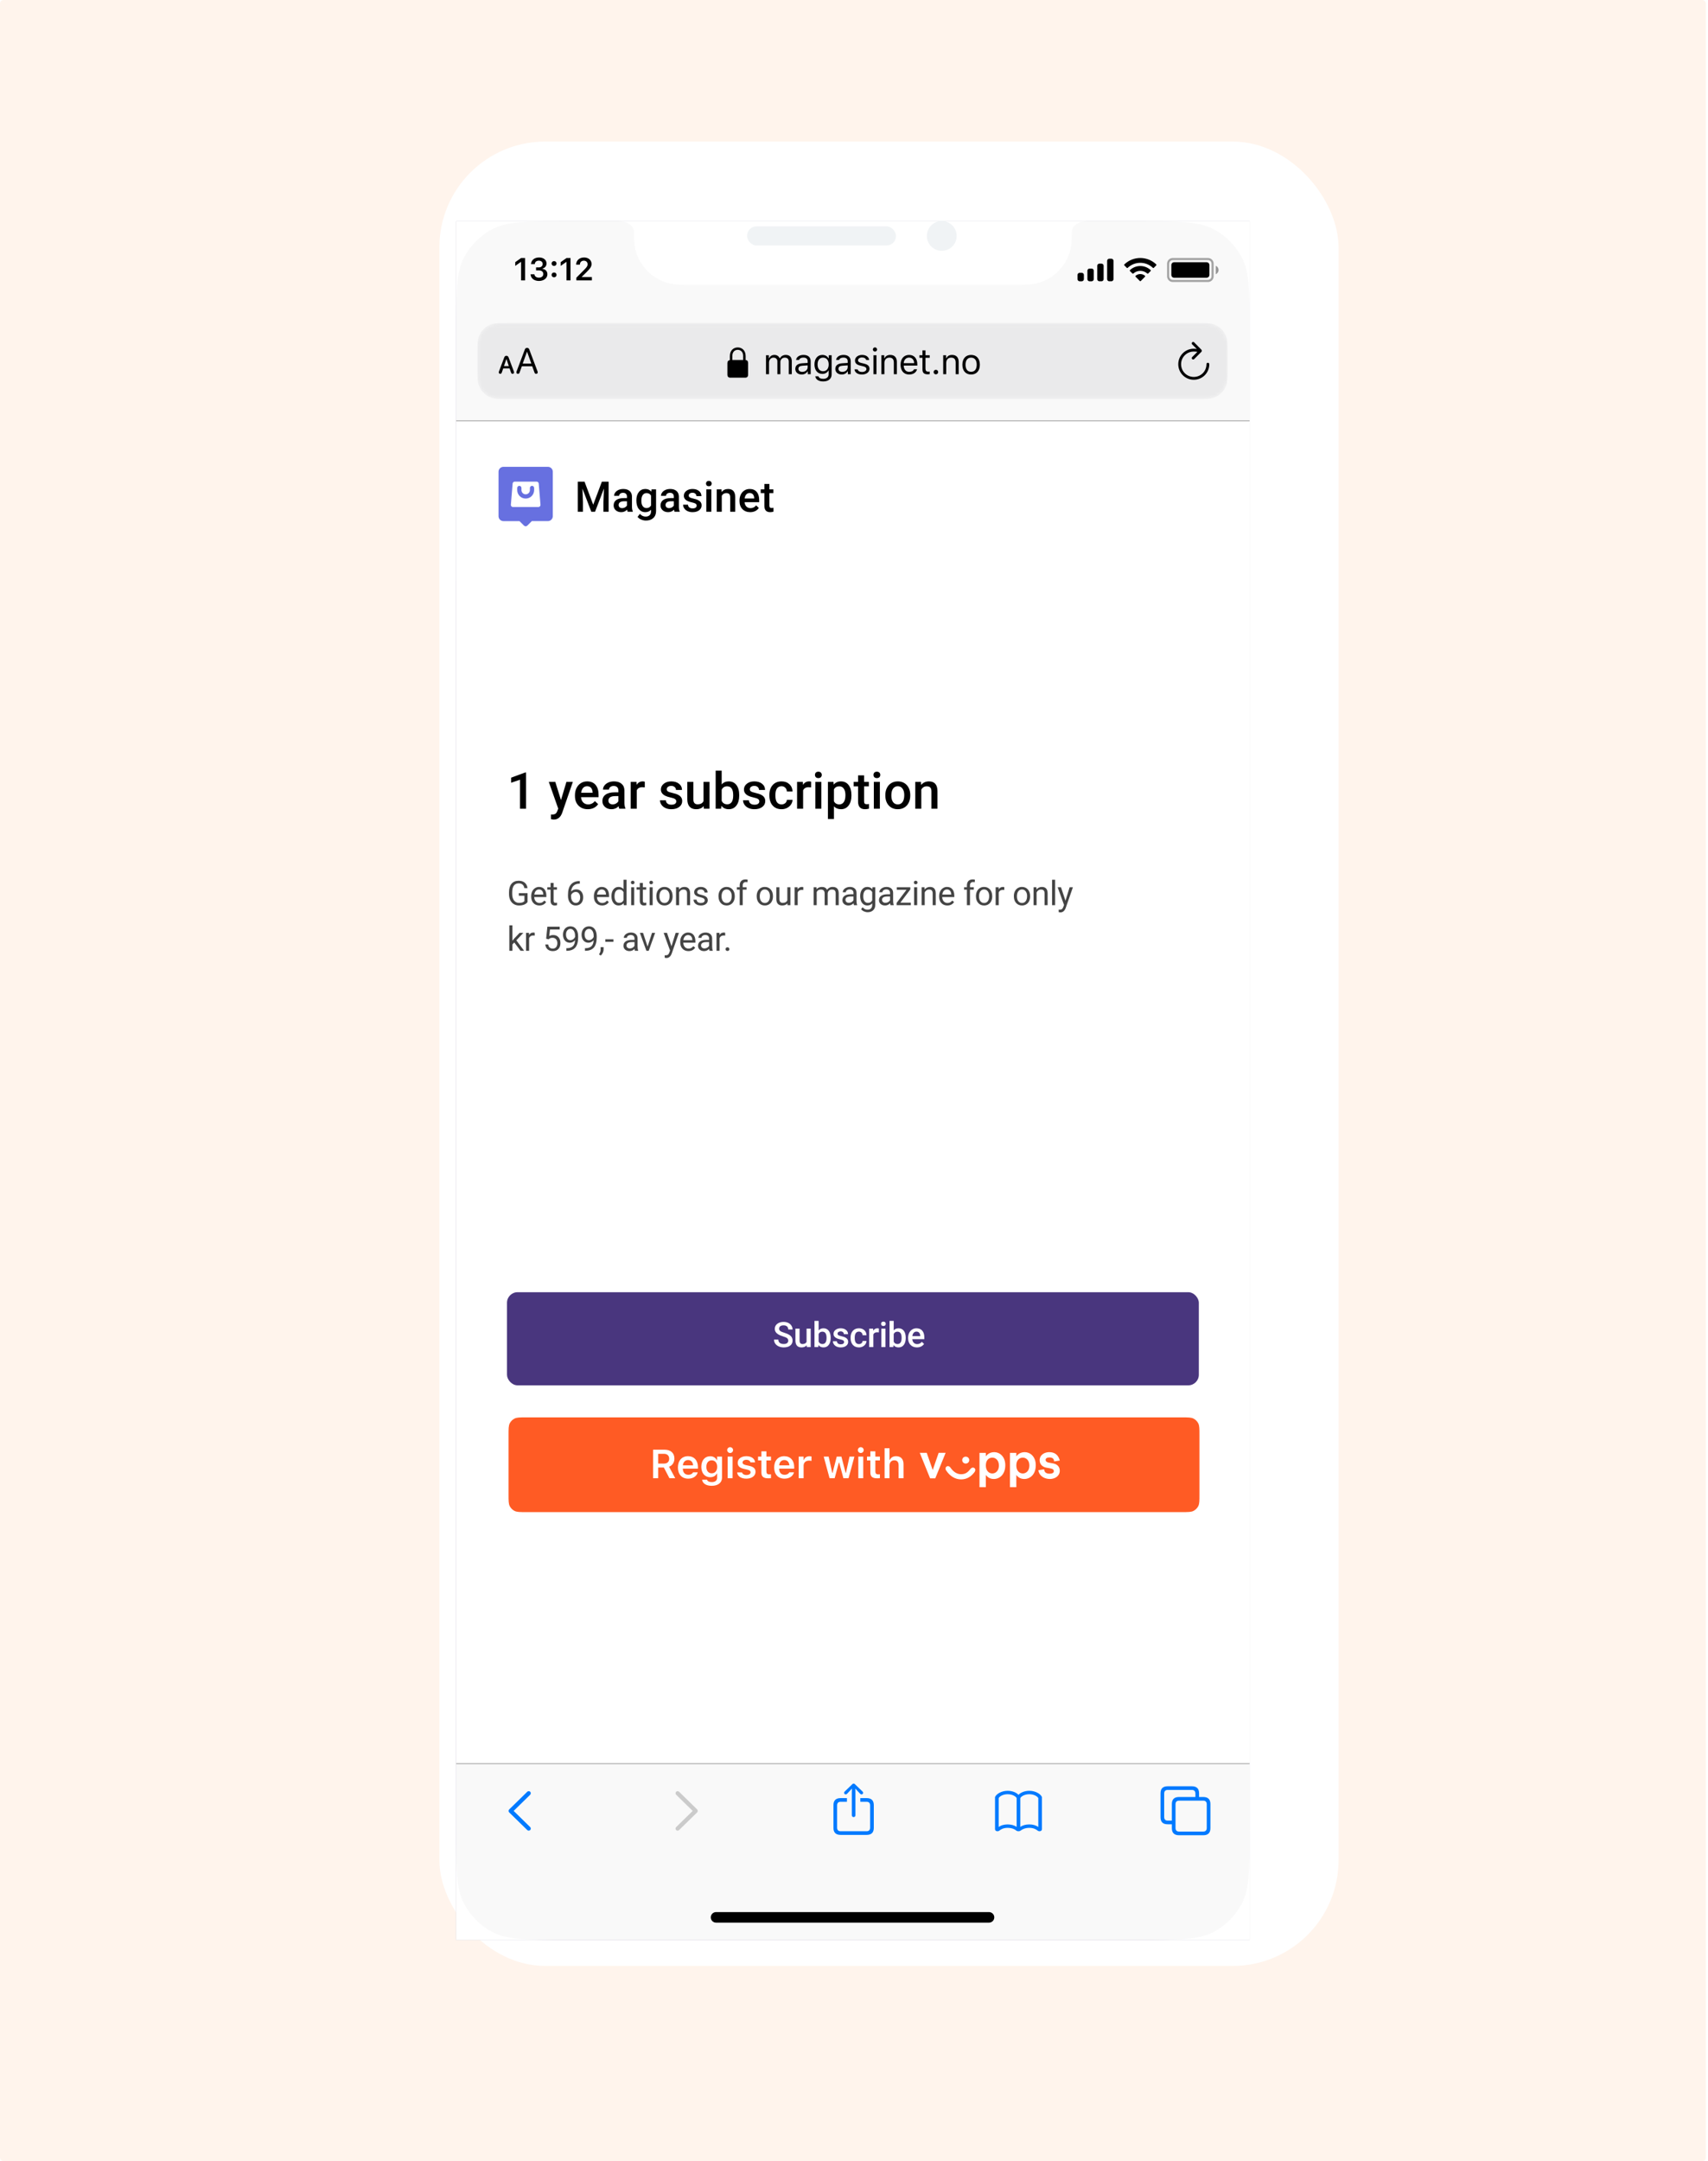 <svg width="487" height="616" viewBox="0 0 487 616" fill="none" xmlns="http://www.w3.org/2000/svg">
<rect width="486.381" height="616" rx="1" fill="#FFF4EC"/>
<g filter="url(#filter0_di)">
<rect x="115" y="48" width="256.381" height="520" rx="30.162" fill="white"/>
</g>
<g clip-path="url(#clip0)">
<rect width="226.218" height="489.838" transform="translate(130.081 63.081)" fill="#938FA8"/>
<g clip-path="url(#clip1)">
<rect width="226.218" height="489.838" transform="translate(130.081 63.081)" fill="white"/>
<g filter="url(#filter1_dd)">
<rect x="130.081" y="119.787" width="226.218" height="44.64" fill="white"/>
</g>
<path fill-rule="evenodd" clip-rule="evenodd" d="M143.552 133.058C142.776 133.058 142.146 133.687 142.146 134.464V147.132C142.146 147.908 142.776 148.537 143.552 148.537H148.124L149.385 149.792C149.517 149.925 149.696 150 149.883 150C150.07 150 150.249 149.925 150.381 149.792L151.641 148.531H156.214C156.99 148.531 157.62 147.902 157.62 147.126V134.458C157.616 133.684 156.988 133.058 156.214 133.058H143.552ZM146.767 137.281H153.005C153.32 137.28 153.583 137.522 153.608 137.836L154.109 143.868C154.122 144.036 154.065 144.203 153.95 144.326C153.836 144.45 153.674 144.52 153.506 144.52H146.267C146.098 144.52 145.937 144.45 145.822 144.326C145.708 144.203 145.65 144.036 145.663 143.868L146.164 137.836C146.189 137.522 146.452 137.28 146.767 137.281ZM147.473 139.091C147.473 138.757 147.743 138.487 148.076 138.487C148.409 138.487 148.679 138.757 148.679 139.091V139.694C148.679 140.36 149.22 140.9 149.886 140.9C150.552 140.9 151.092 140.36 151.092 139.694V139.091C151.092 138.757 151.363 138.487 151.696 138.487C152.029 138.487 152.299 138.757 152.299 139.091V139.694C152.299 141.026 151.219 142.107 149.886 142.107C148.553 142.107 147.473 141.026 147.473 139.694V139.091Z" fill="#6770E0"/>
<path d="M166.667 137.29L169.141 143.865L171.61 137.29H173.536V145.868H172.052V143.04L172.199 139.258L169.666 145.868H168.599L166.072 139.264L166.219 143.04V145.868H164.735V137.29H166.667ZM178.974 145.868C178.911 145.746 178.856 145.548 178.809 145.273C178.353 145.748 177.795 145.986 177.136 145.986C176.496 145.986 175.973 145.803 175.569 145.438C175.164 145.073 174.962 144.621 174.962 144.083C174.962 143.403 175.213 142.883 175.716 142.522C176.223 142.157 176.945 141.974 177.884 141.974H178.762V141.556C178.762 141.226 178.669 140.963 178.485 140.766C178.3 140.566 178.019 140.466 177.642 140.466C177.316 140.466 177.049 140.548 176.841 140.713C176.633 140.874 176.529 141.08 176.529 141.332H175.097C175.097 140.982 175.213 140.656 175.445 140.354C175.677 140.048 175.991 139.808 176.388 139.635C176.788 139.462 177.234 139.376 177.725 139.376C178.471 139.376 179.066 139.564 179.51 139.941C179.954 140.315 180.181 140.841 180.193 141.52V144.395C180.193 144.969 180.274 145.426 180.435 145.768V145.868H178.974ZM177.401 144.837C177.684 144.837 177.949 144.768 178.196 144.631C178.447 144.493 178.636 144.309 178.762 144.077V142.875H177.99C177.46 142.875 177.061 142.968 176.794 143.152C176.527 143.337 176.393 143.598 176.393 143.936C176.393 144.211 176.484 144.43 176.664 144.595C176.849 144.756 177.094 144.837 177.401 144.837ZM181.442 142.634C181.442 141.644 181.674 140.855 182.137 140.265C182.605 139.672 183.223 139.376 183.993 139.376C184.719 139.376 185.291 139.629 185.707 140.136L185.772 139.494H187.062V145.674C187.062 146.51 186.801 147.17 186.279 147.653C185.76 148.136 185.059 148.378 184.176 148.378C183.708 148.378 183.251 148.279 182.803 148.083C182.359 147.891 182.021 147.637 181.79 147.323L182.467 146.463C182.907 146.985 183.449 147.246 184.093 147.246C184.568 147.246 184.943 147.117 185.218 146.858C185.493 146.602 185.631 146.225 185.631 145.727V145.296C185.218 145.756 184.668 145.986 183.981 145.986C183.235 145.986 182.624 145.689 182.149 145.096C181.678 144.503 181.442 143.682 181.442 142.634ZM182.868 142.757C182.868 143.398 182.997 143.902 183.257 144.271C183.52 144.637 183.883 144.819 184.346 144.819C184.924 144.819 185.352 144.572 185.631 144.077V141.273C185.36 140.79 184.935 140.548 184.358 140.548C183.887 140.548 183.52 140.735 183.257 141.108C182.997 141.481 182.868 142.031 182.868 142.757ZM192.346 145.868C192.284 145.746 192.229 145.548 192.182 145.273C191.726 145.748 191.168 145.986 190.508 145.986C189.868 145.986 189.346 145.803 188.941 145.438C188.537 145.073 188.335 144.621 188.335 144.083C188.335 143.403 188.586 142.883 189.089 142.522C189.595 142.157 190.318 141.974 191.257 141.974H192.134V141.556C192.134 141.226 192.042 140.963 191.858 140.766C191.673 140.566 191.392 140.466 191.015 140.466C190.689 140.466 190.422 140.548 190.214 140.713C190.006 140.874 189.902 141.08 189.902 141.332H188.47C188.47 140.982 188.586 140.656 188.818 140.354C189.049 140.048 189.364 139.808 189.76 139.635C190.161 139.462 190.607 139.376 191.098 139.376C191.844 139.376 192.439 139.564 192.883 139.941C193.326 140.315 193.554 140.841 193.566 141.52V144.395C193.566 144.969 193.646 145.426 193.807 145.768V145.868H192.346ZM190.774 144.837C191.056 144.837 191.321 144.768 191.569 144.631C191.82 144.493 192.009 144.309 192.134 144.077V142.875H191.363C190.832 142.875 190.434 142.968 190.167 143.152C189.9 143.337 189.766 143.598 189.766 143.936C189.766 144.211 189.857 144.43 190.037 144.595C190.222 144.756 190.467 144.837 190.774 144.837ZM198.638 144.136C198.638 143.881 198.532 143.686 198.32 143.553C198.112 143.419 197.764 143.301 197.277 143.199C196.79 143.097 196.384 142.968 196.058 142.81C195.343 142.465 194.986 141.964 194.986 141.308C194.986 140.758 195.217 140.299 195.681 139.93C196.144 139.561 196.733 139.376 197.448 139.376C198.21 139.376 198.825 139.564 199.292 139.941C199.763 140.319 199.999 140.807 199.999 141.408H198.567C198.567 141.133 198.465 140.906 198.261 140.725C198.057 140.54 197.786 140.448 197.448 140.448C197.134 140.448 196.877 140.521 196.676 140.666C196.48 140.811 196.382 141.006 196.382 141.249C196.382 141.469 196.474 141.64 196.659 141.762C196.843 141.884 197.216 142.007 197.778 142.133C198.34 142.255 198.78 142.402 199.098 142.575C199.42 142.744 199.657 142.948 199.811 143.187C199.968 143.427 200.046 143.718 200.046 144.059C200.046 144.633 199.809 145.098 199.333 145.456C198.858 145.809 198.236 145.986 197.466 145.986C196.944 145.986 196.478 145.891 196.07 145.703C195.661 145.514 195.343 145.255 195.115 144.925C194.888 144.595 194.774 144.24 194.774 143.859H196.164C196.184 144.197 196.311 144.458 196.547 144.643C196.782 144.823 197.095 144.914 197.484 144.914C197.861 144.914 198.147 144.843 198.344 144.701C198.54 144.556 198.638 144.368 198.638 144.136ZM202.821 145.868H201.389V139.494H202.821V145.868ZM201.301 137.838C201.301 137.618 201.37 137.436 201.507 137.29C201.649 137.145 201.849 137.073 202.108 137.073C202.367 137.073 202.568 137.145 202.709 137.29C202.85 137.436 202.921 137.618 202.921 137.838C202.921 138.054 202.85 138.235 202.709 138.38C202.568 138.522 202.367 138.592 202.108 138.592C201.849 138.592 201.649 138.522 201.507 138.38C201.37 138.235 201.301 138.054 201.301 137.838ZM205.713 139.494L205.755 140.23C206.226 139.661 206.844 139.376 207.61 139.376C208.938 139.376 209.613 140.136 209.637 141.656V145.868H208.205V141.738C208.205 141.334 208.117 141.035 207.94 140.843C207.767 140.646 207.483 140.548 207.086 140.548C206.509 140.548 206.079 140.809 205.796 141.332V145.868H204.364V139.494H205.713ZM213.908 145.986C213.001 145.986 212.264 145.701 211.699 145.132C211.137 144.558 210.856 143.796 210.856 142.846V142.669C210.856 142.033 210.978 141.465 211.222 140.967C211.469 140.464 211.815 140.073 212.258 139.794C212.702 139.515 213.197 139.376 213.743 139.376C214.611 139.376 215.281 139.653 215.752 140.207C216.227 140.76 216.465 141.544 216.465 142.557V143.134H212.3C212.343 143.661 212.518 144.077 212.824 144.383C213.134 144.69 213.523 144.843 213.99 144.843C214.646 144.843 215.18 144.578 215.593 144.048L216.364 144.784C216.109 145.165 215.768 145.461 215.339 145.674C214.915 145.882 214.438 145.986 213.908 145.986ZM213.737 140.525C213.344 140.525 213.026 140.662 212.783 140.937C212.543 141.212 212.39 141.595 212.323 142.086H215.051V141.98C215.019 141.501 214.892 141.139 214.668 140.896C214.444 140.648 214.134 140.525 213.737 140.525ZM219.375 137.944V139.494H220.5V140.554H219.375V144.112C219.375 144.356 219.422 144.533 219.516 144.643C219.614 144.749 219.787 144.802 220.035 144.802C220.2 144.802 220.366 144.782 220.535 144.743V145.85C220.209 145.941 219.895 145.986 219.593 145.986C218.493 145.986 217.943 145.379 217.943 144.165V140.554H216.895V139.494H217.943V137.944H219.375Z" fill="black"/>
<path d="M149.981 230.513H148.271V222.249L145.747 223.111V221.662L149.762 220.185H149.981V230.513ZM159.949 228.053L161.504 222.864H163.335L160.296 231.672C159.829 232.959 159.037 233.602 157.92 233.602C157.671 233.602 157.395 233.56 157.093 233.475V232.146L157.418 232.167C157.852 232.167 158.177 232.087 158.394 231.927C158.615 231.771 158.79 231.507 158.917 231.135L159.165 230.478L156.478 222.864H158.33L159.949 228.053ZM167.598 230.654C166.51 230.654 165.626 230.313 164.947 229.629C164.273 228.941 163.936 228.027 163.936 226.886V226.674C163.936 225.911 164.082 225.23 164.375 224.631C164.672 224.028 165.086 223.559 165.619 223.224C166.151 222.89 166.745 222.723 167.4 222.723C168.442 222.723 169.245 223.055 169.811 223.719C170.381 224.384 170.666 225.324 170.666 226.54V227.233H165.668C165.72 227.864 165.93 228.364 166.297 228.731C166.67 229.099 167.136 229.283 167.697 229.283C168.484 229.283 169.125 228.965 169.62 228.329L170.546 229.212C170.24 229.669 169.83 230.025 169.316 230.28C168.807 230.529 168.234 230.654 167.598 230.654ZM167.393 224.101C166.922 224.101 166.54 224.266 166.248 224.596C165.961 224.926 165.777 225.385 165.697 225.974H168.97V225.847C168.932 225.272 168.779 224.839 168.51 224.546C168.242 224.25 167.869 224.101 167.393 224.101ZM176.576 230.513C176.501 230.367 176.435 230.129 176.378 229.799C175.832 230.369 175.162 230.654 174.371 230.654C173.602 230.654 172.976 230.435 172.49 229.997C172.005 229.559 171.762 229.017 171.762 228.371C171.762 227.556 172.064 226.931 172.667 226.498C173.275 226.059 174.142 225.84 175.268 225.84H176.322V225.338C176.322 224.942 176.211 224.627 175.99 224.391C175.768 224.151 175.431 224.03 174.979 224.03C174.587 224.03 174.267 224.129 174.017 224.327C173.767 224.521 173.642 224.768 173.642 225.07H171.925C171.925 224.65 172.064 224.259 172.342 223.896C172.62 223.528 172.997 223.241 173.473 223.034C173.954 222.826 174.488 222.723 175.078 222.723C175.973 222.723 176.687 222.949 177.22 223.401C177.752 223.849 178.025 224.48 178.04 225.296V228.746C178.04 229.434 178.136 229.983 178.329 230.393V230.513H176.576ZM174.689 229.276C175.028 229.276 175.346 229.193 175.643 229.028C175.945 228.863 176.171 228.642 176.322 228.364V226.922H175.396C174.759 226.922 174.281 227.032 173.961 227.254C173.64 227.475 173.48 227.789 173.48 228.194C173.48 228.524 173.588 228.788 173.805 228.986C174.027 229.179 174.321 229.276 174.689 229.276ZM183.844 224.433C183.617 224.396 183.384 224.377 183.144 224.377C182.357 224.377 181.826 224.678 181.553 225.282V230.513H179.835V222.864H181.475L181.518 223.719C181.932 223.055 182.507 222.723 183.243 222.723C183.488 222.723 183.69 222.756 183.851 222.822L183.844 224.433ZM192.822 228.435C192.822 228.128 192.694 227.895 192.44 227.735C192.19 227.574 191.773 227.433 191.189 227.311C190.604 227.188 190.116 227.032 189.725 226.844C188.867 226.429 188.439 225.828 188.439 225.041C188.439 224.381 188.717 223.83 189.273 223.387C189.829 222.944 190.536 222.723 191.394 222.723C192.308 222.723 193.045 222.949 193.606 223.401C194.172 223.854 194.455 224.44 194.455 225.161H192.737C192.737 224.832 192.614 224.558 192.369 224.341C192.124 224.12 191.799 224.009 191.394 224.009C191.017 224.009 190.708 224.096 190.467 224.271C190.232 224.445 190.114 224.678 190.114 224.971C190.114 225.235 190.225 225.44 190.446 225.586C190.668 225.732 191.115 225.88 191.789 226.031C192.463 226.177 192.991 226.354 193.373 226.561C193.759 226.764 194.045 227.009 194.228 227.296C194.417 227.584 194.511 227.933 194.511 228.343C194.511 229.031 194.226 229.589 193.656 230.018C193.085 230.442 192.338 230.654 191.415 230.654C190.788 230.654 190.229 230.541 189.739 230.315C189.249 230.089 188.867 229.778 188.594 229.382C188.321 228.986 188.184 228.559 188.184 228.102H189.852C189.876 228.508 190.029 228.821 190.312 229.043C190.595 229.259 190.969 229.368 191.436 229.368C191.888 229.368 192.232 229.283 192.468 229.113C192.704 228.939 192.822 228.713 192.822 228.435ZM200.647 229.764C200.143 230.357 199.427 230.654 198.498 230.654C197.669 230.654 197.04 230.412 196.611 229.926C196.187 229.441 195.974 228.739 195.974 227.82V222.864H197.692V227.798C197.692 228.769 198.095 229.255 198.901 229.255C199.735 229.255 200.299 228.955 200.591 228.357V222.864H202.309V230.513H200.69L200.647 229.764ZM210.771 226.766C210.771 227.954 210.504 228.899 209.972 229.601C209.444 230.303 208.716 230.654 207.787 230.654C206.892 230.654 206.194 230.331 205.695 229.686L205.61 230.513H204.055V219.654H205.773V223.599C206.267 223.015 206.934 222.723 207.773 222.723C208.706 222.723 209.439 223.069 209.972 223.762C210.504 224.455 210.771 225.423 210.771 226.667V226.766ZM209.053 226.618C209.053 225.788 208.907 225.166 208.614 224.751C208.322 224.337 207.898 224.129 207.342 224.129C206.597 224.129 206.074 224.455 205.773 225.105V228.258C206.079 228.922 206.607 229.255 207.356 229.255C207.893 229.255 208.308 229.054 208.6 228.654C208.892 228.253 209.043 227.648 209.053 226.837V226.618ZM216.504 228.435C216.504 228.128 216.377 227.895 216.122 227.735C215.872 227.574 215.455 227.433 214.871 227.311C214.286 227.188 213.799 227.032 213.407 226.844C212.55 226.429 212.121 225.828 212.121 225.041C212.121 224.381 212.399 223.83 212.955 223.387C213.511 222.944 214.218 222.723 215.076 222.723C215.99 222.723 216.728 222.949 217.288 223.401C217.854 223.854 218.137 224.44 218.137 225.161H216.419C216.419 224.832 216.296 224.558 216.051 224.341C215.806 224.12 215.481 224.009 215.076 224.009C214.699 224.009 214.39 224.096 214.15 224.271C213.914 224.445 213.796 224.678 213.796 224.971C213.796 225.235 213.907 225.44 214.128 225.586C214.35 225.732 214.798 225.88 215.472 226.031C216.146 226.177 216.673 226.354 217.055 226.561C217.442 226.764 217.727 227.009 217.911 227.296C218.099 227.584 218.193 227.933 218.193 228.343C218.193 229.031 217.908 229.589 217.338 230.018C216.768 230.442 216.021 230.654 215.097 230.654C214.47 230.654 213.912 230.541 213.422 230.315C212.931 230.089 212.55 229.778 212.276 229.382C212.003 228.986 211.866 228.559 211.866 228.102H213.535C213.558 228.508 213.711 228.821 213.994 229.043C214.277 229.259 214.652 229.368 215.118 229.368C215.571 229.368 215.915 229.283 216.15 229.113C216.386 228.939 216.504 228.713 216.504 228.435ZM222.838 229.283C223.267 229.283 223.623 229.158 223.905 228.908C224.188 228.658 224.339 228.35 224.358 227.982H225.977C225.958 228.458 225.809 228.903 225.531 229.318C225.253 229.728 224.876 230.053 224.4 230.294C223.924 230.534 223.41 230.654 222.859 230.654C221.789 230.654 220.941 230.308 220.314 229.615C219.687 228.922 219.374 227.966 219.374 226.745V226.568C219.374 225.404 219.685 224.473 220.307 223.776C220.929 223.074 221.777 222.723 222.852 222.723C223.762 222.723 224.502 222.989 225.072 223.521C225.647 224.049 225.948 224.744 225.977 225.607H224.358C224.339 225.169 224.188 224.808 223.905 224.525C223.627 224.242 223.271 224.101 222.838 224.101C222.282 224.101 221.853 224.304 221.551 224.709C221.25 225.11 221.096 225.72 221.092 226.54V226.816C221.092 227.645 221.24 228.265 221.537 228.675C221.839 229.08 222.272 229.283 222.838 229.283ZM231.279 224.433C231.052 224.396 230.819 224.377 230.579 224.377C229.792 224.377 229.262 224.678 228.988 225.282V230.513H227.27V222.864H228.91L228.953 223.719C229.368 223.055 229.943 222.723 230.678 222.723C230.923 222.723 231.125 222.756 231.286 222.822L231.279 224.433ZM234.191 230.513H232.473V222.864H234.191V230.513ZM232.367 220.877C232.367 220.614 232.45 220.394 232.615 220.22C232.784 220.046 233.025 219.958 233.336 219.958C233.647 219.958 233.887 220.046 234.057 220.22C234.227 220.394 234.311 220.614 234.311 220.877C234.311 221.137 234.227 221.353 234.057 221.528C233.887 221.698 233.647 221.782 233.336 221.782C233.025 221.782 232.784 221.698 232.615 221.528C232.45 221.353 232.367 221.137 232.367 220.877ZM242.766 226.766C242.766 227.949 242.498 228.894 241.96 229.601C241.423 230.303 240.702 230.654 239.797 230.654C238.958 230.654 238.287 230.379 237.782 229.827V233.454H236.065V222.864H237.648L237.719 223.642C238.223 223.029 238.909 222.723 239.776 222.723C240.709 222.723 241.44 223.071 241.967 223.769C242.5 224.462 242.766 225.425 242.766 226.66V226.766ZM241.055 226.618C241.055 225.854 240.902 225.249 240.596 224.801C240.294 224.353 239.861 224.129 239.295 224.129C238.593 224.129 238.089 224.419 237.782 224.999V228.392C238.093 228.986 238.602 229.283 239.309 229.283C239.856 229.283 240.283 229.064 240.589 228.625C240.9 228.182 241.055 227.513 241.055 226.618ZM246.379 221.005V222.864H247.729V224.136H246.379V228.406C246.379 228.698 246.435 228.911 246.548 229.043C246.666 229.17 246.874 229.233 247.17 229.233C247.368 229.233 247.569 229.21 247.771 229.163V230.492C247.38 230.6 247.003 230.654 246.64 230.654C245.321 230.654 244.661 229.926 244.661 228.47V224.136H243.402V222.864H244.661V221.005H246.379ZM250.875 230.513H249.157V222.864H250.875V230.513ZM249.051 220.877C249.051 220.614 249.133 220.394 249.298 220.22C249.468 220.046 249.708 219.958 250.019 219.958C250.33 219.958 250.571 220.046 250.74 220.22C250.91 220.394 250.995 220.614 250.995 220.877C250.995 221.137 250.91 221.353 250.74 221.528C250.571 221.698 250.33 221.782 250.019 221.782C249.708 221.782 249.468 221.698 249.298 221.528C249.133 221.353 249.051 221.137 249.051 220.877ZM252.43 226.618C252.43 225.868 252.578 225.194 252.875 224.596C253.172 223.993 253.589 223.531 254.127 223.21C254.664 222.885 255.281 222.723 255.979 222.723C257.011 222.723 257.847 223.055 258.488 223.719C259.134 224.384 259.483 225.265 259.535 226.363L259.542 226.766C259.542 227.52 259.396 228.194 259.103 228.788C258.816 229.382 258.401 229.841 257.859 230.167C257.322 230.492 256.7 230.654 255.993 230.654C254.914 230.654 254.049 230.296 253.399 229.58C252.753 228.859 252.43 227.9 252.43 226.703V226.618ZM254.148 226.766C254.148 227.553 254.31 228.171 254.636 228.618C254.961 229.061 255.413 229.283 255.993 229.283C256.573 229.283 257.023 229.057 257.343 228.604C257.668 228.152 257.831 227.49 257.831 226.618C257.831 225.845 257.664 225.232 257.329 224.78C256.999 224.327 256.549 224.101 255.979 224.101C255.418 224.101 254.973 224.325 254.643 224.773C254.313 225.216 254.148 225.88 254.148 226.766ZM262.589 222.864L262.638 223.748C263.204 223.064 263.946 222.723 264.865 222.723C266.458 222.723 267.269 223.634 267.297 225.458V230.513H265.579V225.557C265.579 225.072 265.473 224.714 265.261 224.483C265.053 224.247 264.712 224.129 264.236 224.129C263.543 224.129 263.027 224.443 262.688 225.07V230.513H260.97V222.864H262.589Z" fill="black"/>
<g filter="url(#filter2_d)">
<rect x="144.559" y="367.722" width="197.262" height="26.543" rx="3.016" fill="#49367E"/>
</g>
<path d="M224.754 382.138C224.754 381.827 224.644 381.587 224.424 381.419C224.207 381.25 223.813 381.08 223.243 380.909C222.673 380.737 222.219 380.546 221.882 380.335C221.237 379.93 220.915 379.402 220.915 378.751C220.915 378.18 221.146 377.711 221.61 377.341C222.076 376.972 222.681 376.787 223.423 376.787C223.915 376.787 224.354 376.878 224.74 377.059C225.125 377.241 225.428 377.5 225.649 377.837C225.869 378.171 225.979 378.542 225.979 378.95H224.754C224.754 378.581 224.638 378.292 224.404 378.085C224.174 377.874 223.844 377.769 223.413 377.769C223.011 377.769 222.698 377.855 222.475 378.026C222.255 378.198 222.144 378.438 222.144 378.746C222.144 379.005 222.264 379.222 222.504 379.397C222.744 379.569 223.139 379.737 223.69 379.902C224.241 380.064 224.683 380.251 225.017 380.461C225.351 380.669 225.595 380.909 225.751 381.181C225.906 381.45 225.984 381.766 225.984 382.128C225.984 382.718 225.757 383.188 225.304 383.538C224.853 383.885 224.241 384.058 223.466 384.058C222.954 384.058 222.483 383.964 222.052 383.776C221.624 383.585 221.291 383.322 221.051 382.989C220.814 382.655 220.696 382.266 220.696 381.822H221.926C221.926 382.224 222.059 382.535 222.324 382.755C222.59 382.976 222.971 383.086 223.466 383.086C223.894 383.086 224.215 383 224.429 382.828C224.646 382.653 224.754 382.423 224.754 382.138ZM230.014 383.446C229.667 383.854 229.175 384.058 228.536 384.058C227.966 384.058 227.534 383.891 227.239 383.557C226.947 383.224 226.801 382.741 226.801 382.109V378.702H227.982V382.094C227.982 382.762 228.259 383.096 228.813 383.096C229.387 383.096 229.774 382.89 229.975 382.478V378.702H231.156V383.961H230.043L230.014 383.446ZM236.853 381.385C236.853 382.201 236.67 382.851 236.304 383.334C235.941 383.817 235.44 384.058 234.802 384.058C234.186 384.058 233.707 383.836 233.363 383.392L233.305 383.961H232.236V376.495H233.417V379.207C233.757 378.806 234.216 378.605 234.792 378.605C235.434 378.605 235.938 378.843 236.304 379.319C236.67 379.796 236.853 380.461 236.853 381.317V381.385ZM235.672 381.283C235.672 380.712 235.572 380.285 235.371 380C235.17 379.715 234.878 379.572 234.496 379.572C233.984 379.572 233.624 379.796 233.417 380.243V382.41C233.627 382.867 233.99 383.096 234.506 383.096C234.875 383.096 235.16 382.958 235.361 382.682C235.562 382.407 235.665 381.991 235.672 381.433V381.283ZM240.674 382.532C240.674 382.321 240.586 382.161 240.411 382.051C240.24 381.94 239.953 381.843 239.551 381.759C239.149 381.675 238.814 381.568 238.545 381.438C237.955 381.153 237.661 380.74 237.661 380.199C237.661 379.745 237.852 379.366 238.234 379.062C238.616 378.757 239.102 378.605 239.692 378.605C240.321 378.605 240.828 378.76 241.213 379.071C241.602 379.382 241.797 379.786 241.797 380.282H240.616C240.616 380.055 240.531 379.867 240.363 379.718C240.194 379.565 239.971 379.489 239.692 379.489C239.433 379.489 239.221 379.549 239.055 379.669C238.893 379.789 238.812 379.949 238.812 380.15C238.812 380.332 238.889 380.473 239.041 380.573C239.193 380.674 239.501 380.776 239.964 380.879C240.428 380.98 240.791 381.101 241.053 381.244C241.319 381.383 241.515 381.552 241.641 381.749C241.771 381.947 241.835 382.187 241.835 382.469C241.835 382.942 241.639 383.326 241.247 383.62C240.855 383.912 240.342 384.058 239.707 384.058C239.276 384.058 238.892 383.98 238.555 383.825C238.218 383.669 237.955 383.455 237.768 383.183C237.58 382.911 237.486 382.618 237.486 382.303H238.633C238.649 382.582 238.754 382.797 238.949 382.95C239.143 383.099 239.401 383.173 239.721 383.173C240.032 383.173 240.269 383.115 240.431 382.998C240.593 382.878 240.674 382.723 240.674 382.532ZM244.908 383.115C245.203 383.115 245.447 383.029 245.642 382.857C245.836 382.686 245.94 382.473 245.953 382.221H247.066C247.053 382.548 246.951 382.854 246.76 383.139C246.568 383.421 246.309 383.645 245.982 383.81C245.655 383.975 245.302 384.058 244.923 384.058C244.187 384.058 243.604 383.82 243.173 383.343C242.742 382.867 242.526 382.209 242.526 381.37V381.249C242.526 380.448 242.74 379.809 243.168 379.329C243.596 378.846 244.179 378.605 244.918 378.605C245.543 378.605 246.052 378.788 246.444 379.154C246.839 379.517 247.046 379.995 247.066 380.588H245.953C245.94 380.286 245.836 380.039 245.642 379.844C245.451 379.65 245.206 379.553 244.908 379.553C244.526 379.553 244.231 379.692 244.023 379.971C243.816 380.246 243.711 380.666 243.707 381.229V381.419C243.707 381.989 243.81 382.415 244.014 382.697C244.221 382.976 244.519 383.115 244.908 383.115ZM250.59 379.781C250.435 379.755 250.274 379.742 250.109 379.742C249.568 379.742 249.204 379.949 249.016 380.364V383.961H247.835V378.702H248.962L248.991 379.29C249.276 378.833 249.672 378.605 250.177 378.605C250.346 378.605 250.485 378.627 250.595 378.673L250.59 379.781ZM252.472 383.961H251.291V378.702H252.472V383.961ZM251.218 377.336C251.218 377.155 251.275 377.004 251.388 376.884C251.505 376.764 251.67 376.704 251.884 376.704C252.098 376.704 252.263 376.764 252.38 376.884C252.496 377.004 252.555 377.155 252.555 377.336C252.555 377.515 252.496 377.664 252.38 377.783C252.263 377.9 252.098 377.958 251.884 377.958C251.67 377.958 251.505 377.9 251.388 377.783C251.275 377.664 251.218 377.515 251.218 377.336ZM258.256 381.385C258.256 382.201 258.073 382.851 257.707 383.334C257.344 383.817 256.844 384.058 256.206 384.058C255.59 384.058 255.11 383.836 254.767 383.392L254.709 383.961H253.639V376.495H254.82V379.207C255.161 378.806 255.619 378.605 256.196 378.605C256.837 378.605 257.341 378.843 257.707 379.319C258.073 379.796 258.256 380.461 258.256 381.317V381.385ZM257.075 381.283C257.075 380.712 256.975 380.285 256.774 380C256.573 379.715 256.282 379.572 255.899 379.572C255.387 379.572 255.028 379.796 254.82 380.243V382.41C255.031 382.867 255.394 383.096 255.909 383.096C256.278 383.096 256.564 382.958 256.764 382.682C256.965 382.407 257.069 381.991 257.075 381.433V381.283ZM261.446 384.058C260.697 384.058 260.09 383.823 259.623 383.353C259.16 382.88 258.928 382.252 258.928 381.467V381.322C258.928 380.797 259.028 380.329 259.229 379.917C259.433 379.502 259.719 379.18 260.085 378.95C260.451 378.72 260.859 378.605 261.31 378.605C262.026 378.605 262.578 378.833 262.967 379.29C263.359 379.747 263.555 380.393 263.555 381.229V381.706H260.119C260.154 382.14 260.299 382.483 260.551 382.736C260.807 382.989 261.128 383.115 261.514 383.115C262.055 383.115 262.495 382.896 262.836 382.459L263.472 383.066C263.262 383.381 262.98 383.625 262.627 383.8C262.277 383.972 261.883 384.058 261.446 384.058ZM261.305 379.553C260.981 379.553 260.718 379.666 260.517 379.893C260.32 380.12 260.193 380.435 260.138 380.84H262.388V380.753C262.363 380.358 262.257 380.06 262.073 379.859C261.888 379.655 261.632 379.553 261.305 379.553Z" fill="white"/>
<path d="M145 408.992C145 407.245 145 406.371 145.34 405.704C145.639 405.116 146.116 404.639 146.704 404.34C147.371 404 148.245 404 149.992 404H337.008C338.755 404 339.629 404 340.296 404.34C340.883 404.639 341.361 405.116 341.66 405.704C342 406.371 342 407.245 342 408.992V426.008C342 427.755 342 428.629 341.66 429.296C341.361 429.884 340.883 430.361 340.296 430.66C339.629 431 338.755 431 337.008 431H149.992C148.245 431 147.371 431 146.704 430.66C146.116 430.361 145.639 429.884 145.34 429.296C145 428.629 145 427.755 145 426.008V408.992Z" fill="#FF5B24"/>
<path d="M186.214 421.344H187.668V418.283H189.28L190.875 421.344H192.538L190.762 418.063C191.726 417.714 192.296 416.823 192.296 415.747V415.735C192.296 414.185 191.247 413.21 189.5 413.21H186.214V421.344ZM187.668 417.167V414.388H189.319C190.244 414.388 190.802 414.918 190.802 415.769V415.781C190.802 416.654 190.266 417.167 189.348 417.167H187.668ZM196.235 421.468C197.909 421.468 198.732 420.504 198.929 419.709L198.946 419.659H197.61L197.593 419.698C197.458 419.98 197.024 420.363 196.263 420.363C195.31 420.363 194.713 419.721 194.696 418.616H199.002V418.154C199.002 416.293 197.92 415.065 196.167 415.065C194.414 415.065 193.292 416.333 193.292 418.272V418.278C193.292 420.239 194.403 421.468 196.235 421.468ZM196.184 416.164C196.968 416.164 197.537 416.666 197.633 417.674H194.707C194.814 416.694 195.401 416.164 196.184 416.164ZM202.93 423.508C204.729 423.508 205.867 422.612 205.867 421.192V415.183H204.464V416.198H204.39C204.041 415.499 203.376 415.082 202.525 415.082C200.935 415.082 199.966 416.31 199.966 418.092V418.103C199.966 419.85 200.935 421.057 202.496 421.057C203.348 421.057 204.018 420.696 204.373 420.036H204.469V421.214C204.469 422.003 203.911 422.449 202.953 422.449C202.169 422.449 201.702 422.173 201.606 421.778L201.6 421.761H200.197L200.191 421.778C200.332 422.815 201.307 423.508 202.93 423.508ZM202.93 419.94C201.955 419.94 201.403 419.191 201.403 418.103V418.092C201.403 417.004 201.955 416.248 202.93 416.248C203.9 416.248 204.492 417.004 204.492 418.092V418.103C204.492 419.191 203.906 419.94 202.93 419.94ZM208.183 414.152C208.64 414.152 209.017 413.785 209.017 413.323C209.017 412.866 208.64 412.494 208.183 412.494C207.721 412.494 207.343 412.866 207.343 413.323C207.343 413.785 207.721 414.152 208.183 414.152ZM207.478 421.344H208.882V415.183H207.478V421.344ZM212.81 421.468C214.326 421.468 215.425 420.684 215.425 419.512V419.501C215.425 418.605 214.856 418.092 213.65 417.821L212.652 417.601C211.987 417.449 211.728 417.229 211.728 416.868V416.863C211.728 416.401 212.179 416.096 212.804 416.096C213.464 416.096 213.87 416.412 213.971 416.801L213.977 416.818H215.296V416.806C215.206 415.809 214.309 415.065 212.81 415.065C211.356 415.065 210.341 415.831 210.341 416.942V416.947C210.341 417.855 210.899 418.407 212.072 418.667L213.069 418.892C213.746 419.044 214.016 419.281 214.016 419.642V419.653C214.016 420.115 213.532 420.431 212.833 420.431C212.134 420.431 211.722 420.132 211.576 419.704L211.57 419.692H210.178V419.704C210.296 420.747 211.243 421.468 212.81 421.468ZM219.094 421.372C219.365 421.372 219.624 421.35 219.827 421.31V420.228C219.658 420.245 219.551 420.25 219.353 420.25C218.767 420.25 218.525 419.991 218.525 419.377V416.271H219.827V415.183H218.525V413.672H217.099V415.183H216.141V416.271H217.099V419.709C217.099 420.899 217.679 421.372 219.094 421.372ZM223.682 421.468C225.356 421.468 226.179 420.504 226.376 419.709L226.393 419.659H225.057L225.04 419.698C224.905 419.98 224.471 420.363 223.71 420.363C222.757 420.363 222.16 419.721 222.143 418.616H226.449V418.154C226.449 416.293 225.367 415.065 223.614 415.065C221.861 415.065 220.739 416.333 220.739 418.272V418.278C220.739 420.239 221.85 421.468 223.682 421.468ZM223.631 416.164C224.414 416.164 224.984 416.666 225.08 417.674H222.154C222.261 416.694 222.847 416.164 223.631 416.164ZM227.728 421.344H229.132V417.765C229.132 416.885 229.746 416.327 230.682 416.327C230.924 416.327 231.155 416.361 231.381 416.406V415.149C231.245 415.11 231.026 415.082 230.811 415.082C230 415.082 229.436 415.471 229.227 416.13H229.132V415.183H227.728V421.344ZM236.531 421.344H237.985L239.18 416.88H239.276L240.477 421.344H241.948L243.616 415.183H242.224L241.204 419.811H241.108L239.913 415.183H238.577L237.393 419.811H237.298L236.272 415.183H234.863L236.531 421.344ZM245.436 414.152C245.893 414.152 246.27 413.785 246.27 413.323C246.27 412.866 245.893 412.494 245.436 412.494C244.974 412.494 244.596 412.866 244.596 413.323C244.596 413.785 244.974 414.152 245.436 414.152ZM244.732 421.344H246.135V415.183H244.732V421.344ZM250.159 421.372C250.43 421.372 250.689 421.35 250.892 421.31V420.228C250.723 420.245 250.616 420.25 250.418 420.25C249.832 420.25 249.59 419.991 249.59 419.377V416.271H250.892V415.183H249.59V413.672H248.164V415.183H247.205V416.271H248.164V419.709C248.164 420.899 248.744 421.372 250.159 421.372ZM252.221 421.344H253.625V417.753C253.625 416.829 254.143 416.243 254.978 416.243C255.829 416.243 256.218 416.728 256.218 417.686V421.344H257.621V417.359C257.621 415.893 256.872 415.065 255.496 415.065C254.606 415.065 254.014 415.465 253.721 416.124H253.625V412.799H252.221V421.344Z" fill="white"/>
<path fill-rule="evenodd" clip-rule="evenodd" d="M302.184 416.307C301.734 414.593 300.643 413.912 299.154 413.912C297.947 413.912 296.433 414.593 296.433 416.232C296.433 417.29 297.165 418.123 298.358 418.337L299.488 418.539C300.258 418.677 300.476 418.967 300.476 419.358C300.476 419.799 300.001 420.051 299.295 420.051C298.371 420.051 297.794 419.724 297.704 418.803L296.074 419.055C296.33 420.833 297.922 421.564 299.359 421.564C300.72 421.564 302.171 420.782 302.171 419.207C302.171 418.135 301.516 417.354 300.297 417.126L299.052 416.9C298.358 416.774 298.127 416.433 298.127 416.106C298.127 415.689 298.576 415.425 299.193 415.425C299.976 415.425 300.528 415.689 300.553 416.559L302.184 416.307ZM265.945 419.005L267.639 414.101H269.629L266.676 421.375H265.2L262.248 414.101H264.237L265.945 419.005ZM276.355 416.181C276.355 416.761 275.893 417.164 275.354 417.164C274.815 417.164 274.353 416.761 274.353 416.181C274.353 415.601 274.815 415.198 275.354 415.198C275.893 415.198 276.356 415.601 276.356 416.181H276.355ZM276.663 418.753C275.996 419.61 275.29 420.202 274.045 420.202C272.774 420.202 271.786 419.446 271.015 418.337C270.707 417.883 270.232 417.782 269.886 418.022C269.565 418.249 269.488 418.728 269.783 419.144C270.848 420.745 272.325 421.677 274.045 421.677C275.624 421.677 276.856 420.921 277.819 419.66C278.178 419.194 278.165 418.715 277.819 418.45C277.498 418.198 277.023 418.287 276.663 418.753ZM281.093 417.719C281.093 419.207 281.965 419.988 282.941 419.988C283.865 419.988 284.815 419.257 284.815 417.719C284.815 416.206 283.865 415.475 282.954 415.475C281.965 415.475 281.093 416.169 281.093 417.719ZM281.093 415.11V414.114H279.283V423.896H281.093V420.417C281.696 421.224 282.479 421.564 283.365 421.564C285.021 421.564 286.638 420.278 286.638 417.631C286.638 415.097 284.956 413.912 283.519 413.912C282.376 413.912 281.593 414.429 281.093 415.11ZM289.783 417.719C289.783 419.207 290.656 419.988 291.632 419.988C292.556 419.988 293.506 419.257 293.506 417.719C293.506 416.206 292.556 415.475 291.644 415.475C290.656 415.475 289.783 416.169 289.783 417.719H289.783ZM289.783 415.11V414.114H289.783H287.973V423.896H289.783V420.417C290.387 421.224 291.17 421.564 292.055 421.564C293.711 421.564 295.329 420.278 295.329 417.631C295.329 415.097 293.647 413.912 292.209 413.912C291.067 413.912 290.284 414.429 289.783 415.11Z" fill="white"/>
<path d="M150.422 257.1C150.19 257.433 149.864 257.683 149.447 257.849C149.032 258.013 148.548 258.094 147.995 258.094C147.436 258.094 146.939 257.964 146.506 257.703C146.072 257.439 145.736 257.065 145.497 256.581C145.262 256.098 145.141 255.537 145.134 254.899V254.3C145.134 253.267 145.375 252.466 145.855 251.897C146.339 251.328 147.018 251.044 147.891 251.044C148.608 251.044 149.184 251.228 149.621 251.595C150.058 251.96 150.325 252.478 150.422 253.15H149.517C149.348 252.242 148.807 251.788 147.896 251.788C147.29 251.788 146.829 252.002 146.515 252.429C146.204 252.854 146.047 253.469 146.044 254.277V254.838C146.044 255.607 146.22 256.22 146.572 256.676C146.924 257.128 147.4 257.354 148 257.354C148.339 257.354 148.636 257.317 148.89 257.241C149.145 257.166 149.355 257.039 149.522 256.859V255.318H147.934V254.583H150.422V257.1ZM153.794 258.094C153.103 258.094 152.54 257.868 152.107 257.416C151.673 256.96 151.456 256.352 151.456 255.592V255.431C151.456 254.926 151.552 254.475 151.744 254.079C151.938 253.68 152.209 253.369 152.554 253.146C152.903 252.92 153.28 252.806 153.685 252.806C154.348 252.806 154.864 253.025 155.231 253.461C155.599 253.898 155.783 254.523 155.783 255.337V255.7H152.328C152.341 256.203 152.487 256.61 152.766 256.921C153.049 257.229 153.407 257.383 153.841 257.383C154.149 257.383 154.41 257.32 154.623 257.194C154.837 257.068 155.024 256.902 155.184 256.695L155.717 257.109C155.289 257.766 154.648 258.094 153.794 258.094ZM153.685 253.523C153.333 253.523 153.038 253.652 152.799 253.909C152.561 254.164 152.413 254.522 152.356 254.984H154.911V254.918C154.886 254.475 154.766 254.132 154.553 253.89C154.339 253.645 154.05 253.523 153.685 253.523ZM157.858 251.666V252.901H158.81V253.575H157.858V256.737C157.858 256.941 157.901 257.095 157.985 257.199C158.07 257.299 158.215 257.35 158.419 257.35C158.519 257.35 158.658 257.331 158.834 257.293V258C158.604 258.063 158.381 258.094 158.164 258.094C157.775 258.094 157.481 257.976 157.283 257.741C157.085 257.505 156.986 257.171 156.986 256.737V253.575H156.058V252.901H156.986V251.666H157.858ZM165.318 251.133V251.873H165.157C164.479 251.886 163.938 252.087 163.536 252.477C163.134 252.866 162.902 253.414 162.839 254.121C163.2 253.707 163.693 253.499 164.319 253.499C164.915 253.499 165.391 253.71 165.747 254.131C166.105 254.552 166.284 255.095 166.284 255.761C166.284 256.468 166.091 257.034 165.704 257.458C165.321 257.882 164.806 258.094 164.158 258.094C163.502 258.094 162.969 257.843 162.561 257.34C162.152 256.834 161.948 256.184 161.948 255.389V255.054C161.948 253.791 162.217 252.827 162.754 252.161C163.294 251.492 164.097 251.149 165.162 251.133H165.318ZM164.172 254.225C163.874 254.225 163.599 254.315 163.348 254.494C163.096 254.673 162.922 254.897 162.825 255.168V255.488C162.825 256.054 162.952 256.509 163.206 256.855C163.461 257.2 163.778 257.373 164.158 257.373C164.551 257.373 164.859 257.229 165.082 256.94C165.308 256.651 165.421 256.272 165.421 255.804C165.421 255.333 165.307 254.952 165.077 254.663C164.851 254.371 164.549 254.225 164.172 254.225ZM171.674 258.094C170.983 258.094 170.421 257.868 169.987 257.416C169.554 256.96 169.337 256.352 169.337 255.592V255.431C169.337 254.926 169.433 254.475 169.624 254.079C169.819 253.68 170.089 253.369 170.435 253.146C170.784 252.92 171.161 252.806 171.566 252.806C172.229 252.806 172.744 253.025 173.112 253.461C173.479 253.898 173.663 254.523 173.663 255.337V255.7H170.209C170.221 256.203 170.367 256.61 170.647 256.921C170.93 257.229 171.288 257.383 171.722 257.383C172.029 257.383 172.29 257.32 172.504 257.194C172.718 257.068 172.904 256.902 173.065 256.695L173.597 257.109C173.17 257.766 172.529 258.094 171.674 258.094ZM171.566 253.523C171.214 253.523 170.919 253.652 170.68 253.909C170.441 254.164 170.294 254.522 170.237 254.984H172.791V254.918C172.766 254.475 172.647 254.132 172.433 253.89C172.22 253.645 171.93 253.523 171.566 253.523ZM174.344 255.408C174.344 254.626 174.529 253.997 174.9 253.523C175.271 253.045 175.756 252.806 176.356 252.806C176.953 252.806 177.426 253.011 177.775 253.419V250.761H178.647V258H177.845L177.803 257.453C177.454 257.881 176.969 258.094 176.347 258.094C175.756 258.094 175.274 257.852 174.9 257.368C174.529 256.885 174.344 256.253 174.344 255.474V255.408ZM175.216 255.507C175.216 256.085 175.335 256.537 175.574 256.864C175.813 257.191 176.143 257.354 176.564 257.354C177.117 257.354 177.52 257.106 177.775 256.61V254.267C177.514 253.787 177.113 253.546 176.573 253.546C176.146 253.546 175.813 253.711 175.574 254.041C175.335 254.371 175.216 254.86 175.216 255.507ZM180.831 258H179.959V252.901H180.831V258ZM179.888 251.548C179.888 251.407 179.93 251.287 180.015 251.19C180.103 251.092 180.232 251.044 180.402 251.044C180.571 251.044 180.7 251.092 180.788 251.19C180.876 251.287 180.92 251.407 180.92 251.548C180.92 251.689 180.876 251.807 180.788 251.902C180.7 251.996 180.571 252.043 180.402 252.043C180.232 252.043 180.103 251.996 180.015 251.902C179.93 251.807 179.888 251.689 179.888 251.548ZM183.293 251.666V252.901H184.245V253.575H183.293V256.737C183.293 256.941 183.335 257.095 183.42 257.199C183.505 257.299 183.649 257.35 183.853 257.35C183.954 257.35 184.092 257.331 184.268 257.293V258C184.039 258.063 183.816 258.094 183.599 258.094C183.209 258.094 182.916 257.976 182.718 257.741C182.52 257.505 182.421 257.171 182.421 256.737V253.575H181.492V252.901H182.421V251.666H183.293ZM186.094 258H185.222V252.901H186.094V258ZM185.151 251.548C185.151 251.407 185.194 251.287 185.279 251.19C185.367 251.092 185.495 251.044 185.665 251.044C185.835 251.044 185.964 251.092 186.051 251.19C186.139 251.287 186.183 251.407 186.183 251.548C186.183 251.689 186.139 251.807 186.051 251.902C185.964 251.996 185.835 252.043 185.665 252.043C185.495 252.043 185.367 251.996 185.279 251.902C185.194 251.807 185.151 251.689 185.151 251.548ZM187.142 255.403C187.142 254.904 187.239 254.454 187.434 254.055C187.632 253.656 187.906 253.348 188.254 253.132C188.606 252.915 189.007 252.806 189.456 252.806C190.15 252.806 190.711 253.047 191.139 253.527C191.569 254.008 191.784 254.648 191.784 255.446V255.507C191.784 256.003 191.688 256.449 191.497 256.845C191.308 257.238 191.036 257.544 190.681 257.764C190.33 257.984 189.924 258.094 189.466 258.094C188.774 258.094 188.213 257.854 187.783 257.373C187.356 256.892 187.142 256.256 187.142 255.464V255.403ZM188.019 255.507C188.019 256.072 188.149 256.526 188.41 256.869C188.674 257.211 189.026 257.383 189.466 257.383C189.909 257.383 190.26 257.21 190.521 256.864C190.782 256.515 190.912 256.028 190.912 255.403C190.912 254.844 190.779 254.392 190.512 254.046C190.248 253.697 189.896 253.523 189.456 253.523C189.026 253.523 188.678 253.694 188.415 254.036C188.151 254.379 188.019 254.869 188.019 255.507ZM193.582 252.901L193.61 253.542C194 253.051 194.509 252.806 195.137 252.806C196.215 252.806 196.758 253.414 196.768 254.63V258H195.896V254.626C195.893 254.258 195.808 253.986 195.641 253.81C195.478 253.634 195.222 253.546 194.873 253.546C194.59 253.546 194.342 253.622 194.128 253.773C193.915 253.923 193.748 254.121 193.629 254.366V258H192.757V252.901H193.582ZM200.931 256.647C200.931 256.412 200.841 256.23 200.662 256.101C200.486 255.969 200.177 255.856 199.734 255.761C199.294 255.667 198.944 255.554 198.683 255.422C198.425 255.29 198.234 255.133 198.108 254.951C197.985 254.769 197.924 254.552 197.924 254.3C197.924 253.883 198.1 253.529 198.452 253.24C198.807 252.951 199.259 252.806 199.809 252.806C200.387 252.806 200.856 252.956 201.214 253.254C201.575 253.553 201.756 253.934 201.756 254.399H200.879C200.879 254.161 200.777 253.955 200.573 253.782C200.372 253.609 200.117 253.523 199.809 253.523C199.492 253.523 199.244 253.592 199.065 253.73C198.886 253.868 198.796 254.049 198.796 254.272C198.796 254.483 198.879 254.641 199.046 254.748C199.212 254.855 199.512 254.957 199.946 255.054C200.383 255.152 200.736 255.268 201.006 255.403C201.277 255.538 201.476 255.702 201.605 255.893C201.737 256.082 201.803 256.313 201.803 256.586C201.803 257.042 201.621 257.408 201.256 257.684C200.892 257.958 200.419 258.094 199.838 258.094C199.429 258.094 199.068 258.022 198.754 257.877C198.439 257.733 198.193 257.532 198.014 257.274C197.838 257.013 197.75 256.732 197.75 256.431H198.622C198.637 256.723 198.754 256.955 198.97 257.128C199.19 257.298 199.479 257.383 199.838 257.383C200.168 257.383 200.431 257.317 200.629 257.185C200.83 257.05 200.931 256.87 200.931 256.647ZM204.861 255.403C204.861 254.904 204.958 254.454 205.153 254.055C205.351 253.656 205.624 253.348 205.973 253.132C206.325 252.915 206.725 252.806 207.175 252.806C207.869 252.806 208.43 253.047 208.857 253.527C209.288 254.008 209.503 254.648 209.503 255.446V255.507C209.503 256.003 209.407 256.449 209.215 256.845C209.027 257.238 208.755 257.544 208.4 257.764C208.048 257.984 207.643 258.094 207.184 258.094C206.493 258.094 205.932 257.854 205.502 257.373C205.074 256.892 204.861 256.256 204.861 255.464V255.403ZM205.737 255.507C205.737 256.072 205.868 256.526 206.128 256.869C206.392 257.211 206.744 257.383 207.184 257.383C207.627 257.383 207.979 257.21 208.24 256.864C208.5 256.515 208.631 256.028 208.631 255.403C208.631 254.844 208.497 254.392 208.23 254.046C207.966 253.697 207.614 253.523 207.175 253.523C206.744 253.523 206.397 253.694 206.133 254.036C205.869 254.379 205.737 254.869 205.737 255.507ZM210.904 258V253.575H210.098V252.901H210.904V252.378C210.904 251.831 211.05 251.408 211.343 251.11C211.635 250.811 212.048 250.662 212.582 250.662C212.783 250.662 212.983 250.689 213.181 250.742L213.134 251.449C212.986 251.421 212.829 251.407 212.662 251.407C212.38 251.407 212.161 251.49 212.007 251.656C211.853 251.82 211.776 252.055 211.776 252.363V252.901H212.865V253.575H211.776V258H210.904ZM215.753 255.403C215.753 254.904 215.85 254.454 216.045 254.055C216.243 253.656 216.516 253.348 216.865 253.132C217.217 252.915 217.618 252.806 218.067 252.806C218.761 252.806 219.322 253.047 219.75 253.527C220.18 254.008 220.395 254.648 220.395 255.446V255.507C220.395 256.003 220.299 256.449 220.108 256.845C219.919 257.238 219.647 257.544 219.292 257.764C218.94 257.984 218.535 258.094 218.076 258.094C217.385 258.094 216.824 257.854 216.394 257.373C215.967 256.892 215.753 256.256 215.753 255.464V255.403ZM216.63 255.507C216.63 256.072 216.76 256.526 217.021 256.869C217.285 257.211 217.637 257.383 218.076 257.383C218.519 257.383 218.871 257.21 219.132 256.864C219.393 256.515 219.523 256.028 219.523 255.403C219.523 254.844 219.39 254.392 219.123 254.046C218.859 253.697 218.507 253.523 218.067 253.523C217.637 253.523 217.289 253.694 217.025 254.036C216.762 254.379 216.63 254.869 216.63 255.507ZM224.516 257.496C224.177 257.895 223.679 258.094 223.022 258.094C222.479 258.094 222.064 257.937 221.778 257.623C221.495 257.306 221.352 256.837 221.349 256.219V252.901H222.221V256.195C222.221 256.968 222.535 257.354 223.164 257.354C223.83 257.354 224.273 257.106 224.493 256.61V252.901H225.364V258H224.535L224.516 257.496ZM229.038 253.683C228.906 253.661 228.763 253.65 228.609 253.65C228.037 253.65 227.649 253.894 227.445 254.381V258H226.573V252.901H227.421L227.435 253.49C227.721 253.034 228.126 252.806 228.651 252.806C228.821 252.806 228.95 252.828 229.038 252.872V253.683ZM232.816 252.901L232.84 253.466C233.214 253.026 233.718 252.806 234.353 252.806C235.066 252.806 235.551 253.08 235.809 253.626C235.979 253.381 236.199 253.183 236.469 253.033C236.742 252.882 237.064 252.806 237.435 252.806C238.554 252.806 239.122 253.399 239.141 254.583V258H238.269V254.635C238.269 254.271 238.186 253.999 238.019 253.82C237.853 253.637 237.573 253.546 237.181 253.546C236.857 253.546 236.588 253.644 236.375 253.839C236.161 254.03 236.037 254.289 236.002 254.616V258H235.126V254.659C235.126 253.917 234.763 253.546 234.037 253.546C233.465 253.546 233.074 253.79 232.864 254.277V258H231.992V252.901H232.816ZM243.488 258C243.438 257.899 243.397 257.72 243.366 257.463C242.96 257.884 242.477 258.094 241.914 258.094C241.411 258.094 240.998 257.953 240.675 257.67C240.354 257.384 240.194 257.023 240.194 256.586C240.194 256.055 240.395 255.644 240.797 255.351C241.203 255.056 241.771 254.908 242.503 254.908H243.352V254.508C243.352 254.203 243.26 253.961 243.078 253.782C242.896 253.6 242.627 253.509 242.272 253.509C241.961 253.509 241.701 253.587 241.49 253.744C241.279 253.901 241.174 254.091 241.174 254.315H240.298C240.298 254.06 240.387 253.815 240.566 253.579C240.749 253.341 240.994 253.152 241.301 253.014C241.613 252.876 241.953 252.806 242.324 252.806C242.912 252.806 243.372 252.954 243.705 253.249C244.038 253.542 244.211 253.945 244.223 254.461V256.808C244.223 257.276 244.283 257.648 244.403 257.925V258H243.488ZM242.041 257.335C242.315 257.335 242.574 257.265 242.819 257.123C243.064 256.982 243.242 256.798 243.352 256.572V255.526H242.668C241.6 255.526 241.066 255.838 241.066 256.464C241.066 256.737 241.157 256.951 241.339 257.105C241.521 257.259 241.755 257.335 242.041 257.335ZM245.262 255.408C245.262 254.613 245.446 253.981 245.814 253.513C246.181 253.042 246.668 252.806 247.275 252.806C247.897 252.806 248.382 253.026 248.731 253.466L248.773 252.901H249.57V257.877C249.57 258.537 249.373 259.057 248.981 259.437C248.591 259.818 248.066 260.008 247.407 260.008C247.039 260.008 246.679 259.929 246.327 259.772C245.975 259.615 245.707 259.4 245.521 259.126L245.974 258.603C246.348 259.065 246.805 259.296 247.345 259.296C247.769 259.296 248.099 259.177 248.335 258.938C248.574 258.699 248.693 258.363 248.693 257.929V257.491C248.344 257.893 247.868 258.094 247.265 258.094C246.668 258.094 246.184 257.854 245.814 257.373C245.446 256.892 245.262 256.237 245.262 255.408ZM246.139 255.507C246.139 256.082 246.257 256.534 246.492 256.864C246.728 257.191 247.058 257.354 247.482 257.354C248.032 257.354 248.436 257.105 248.693 256.605V254.277C248.426 253.79 248.026 253.546 247.491 253.546C247.067 253.546 246.736 253.711 246.497 254.041C246.258 254.371 246.139 254.86 246.139 255.507ZM253.917 258C253.867 257.899 253.826 257.72 253.794 257.463C253.389 257.884 252.905 258.094 252.343 258.094C251.84 258.094 251.427 257.953 251.103 257.67C250.783 257.384 250.623 257.023 250.623 256.586C250.623 256.055 250.824 255.644 251.226 255.351C251.631 255.056 252.2 254.908 252.932 254.908H253.78V254.508C253.78 254.203 253.689 253.961 253.507 253.782C253.325 253.6 253.056 253.509 252.701 253.509C252.39 253.509 252.129 253.587 251.919 253.744C251.708 253.901 251.603 254.091 251.603 254.315H250.726C250.726 254.06 250.816 253.815 250.995 253.579C251.177 253.341 251.422 253.152 251.73 253.014C252.041 252.876 252.382 252.806 252.753 252.806C253.34 252.806 253.801 252.954 254.134 253.249C254.467 253.542 254.64 253.945 254.652 254.461V256.808C254.652 257.276 254.712 257.648 254.831 257.925V258H253.917ZM252.47 257.335C252.743 257.335 253.003 257.265 253.248 257.123C253.493 256.982 253.67 256.798 253.78 256.572V255.526H253.097C252.029 255.526 251.495 255.838 251.495 256.464C251.495 256.737 251.586 256.951 251.768 257.105C251.95 257.259 252.184 257.335 252.47 257.335ZM256.718 257.288H259.702V258H255.653V257.359L258.467 253.622H255.696V252.901H259.56V253.518L256.718 257.288ZM261.513 258H260.641V252.901H261.513V258ZM260.571 251.548C260.571 251.407 260.613 251.287 260.698 251.19C260.786 251.092 260.915 251.044 261.084 251.044C261.254 251.044 261.383 251.092 261.471 251.19C261.559 251.287 261.603 251.407 261.603 251.548C261.603 251.689 261.559 251.807 261.471 251.902C261.383 251.996 261.254 252.043 261.084 252.043C260.915 252.043 260.786 251.996 260.698 251.902C260.613 251.807 260.571 251.689 260.571 251.548ZM263.617 252.901L263.645 253.542C264.035 253.051 264.544 252.806 265.172 252.806C266.25 252.806 266.793 253.414 266.803 254.63V258H265.931V254.626C265.928 254.258 265.843 253.986 265.676 253.81C265.513 253.634 265.257 253.546 264.908 253.546C264.626 253.546 264.377 253.622 264.164 253.773C263.95 253.923 263.783 254.121 263.664 254.366V258H262.792V252.901H263.617ZM270.113 258.094C269.422 258.094 268.86 257.868 268.426 257.416C267.992 256.96 267.776 256.352 267.776 255.592V255.431C267.776 254.926 267.871 254.475 268.063 254.079C268.258 253.68 268.528 253.369 268.874 253.146C269.222 252.92 269.599 252.806 270.005 252.806C270.668 252.806 271.183 253.025 271.551 253.461C271.918 253.898 272.102 254.523 272.102 255.337V255.7H268.647C268.66 256.203 268.806 256.61 269.086 256.921C269.369 257.229 269.727 257.383 270.16 257.383C270.468 257.383 270.729 257.32 270.943 257.194C271.156 257.068 271.343 256.902 271.503 256.695L272.036 257.109C271.609 257.766 270.968 258.094 270.113 258.094ZM270.005 253.523C269.653 253.523 269.358 253.652 269.119 253.909C268.88 254.164 268.732 254.522 268.676 254.984H271.23V254.918C271.205 254.475 271.086 254.132 270.872 253.89C270.658 253.645 270.369 253.523 270.005 253.523ZM275.697 258V253.575H274.891V252.901H275.697V252.378C275.697 251.831 275.843 251.408 276.135 251.11C276.428 250.811 276.841 250.662 277.375 250.662C277.576 250.662 277.775 250.689 277.973 250.742L277.926 251.449C277.779 251.421 277.621 251.407 277.455 251.407C277.172 251.407 276.954 251.49 276.8 251.656C276.646 251.82 276.569 252.055 276.569 252.363V252.901H277.658V253.575H276.569V258H275.697ZM278.272 255.403C278.272 254.904 278.37 254.454 278.564 254.055C278.762 253.656 279.036 253.348 279.384 253.132C279.736 252.915 280.137 252.806 280.586 252.806C281.281 252.806 281.841 253.047 282.269 253.527C282.699 254.008 282.914 254.648 282.914 255.446V255.507C282.914 256.003 282.818 256.449 282.627 256.845C282.438 257.238 282.167 257.544 281.812 257.764C281.46 257.984 281.054 258.094 280.596 258.094C279.904 258.094 279.344 257.854 278.913 257.373C278.486 256.892 278.272 256.256 278.272 255.464V255.403ZM279.149 255.507C279.149 256.072 279.279 256.526 279.54 256.869C279.804 257.211 280.156 257.383 280.596 257.383C281.039 257.383 281.39 257.21 281.651 256.864C281.912 256.515 282.042 256.028 282.042 255.403C282.042 254.844 281.909 254.392 281.642 254.046C281.378 253.697 281.026 253.523 280.586 253.523C280.156 253.523 279.809 253.694 279.545 254.036C279.281 254.379 279.149 254.869 279.149 255.507ZM286.352 253.683C286.22 253.661 286.077 253.65 285.923 253.65C285.351 253.65 284.963 253.894 284.759 254.381V258H283.887V252.901H284.735L284.75 253.49C285.035 253.034 285.441 252.806 285.965 252.806C286.135 252.806 286.264 252.828 286.352 252.872V253.683ZM289.08 255.403C289.08 254.904 289.177 254.454 289.372 254.055C289.57 253.656 289.843 253.348 290.192 253.132C290.544 252.915 290.944 252.806 291.394 252.806C292.088 252.806 292.649 253.047 293.076 253.527C293.507 254.008 293.722 254.648 293.722 255.446V255.507C293.722 256.003 293.626 256.449 293.434 256.845C293.246 257.238 292.974 257.544 292.619 257.764C292.267 257.984 291.862 258.094 291.403 258.094C290.712 258.094 290.151 257.854 289.721 257.373C289.293 256.892 289.08 256.256 289.08 255.464V255.403ZM289.956 255.507C289.956 256.072 290.087 256.526 290.347 256.869C290.611 257.211 290.963 257.383 291.403 257.383C291.846 257.383 292.198 257.21 292.459 256.864C292.72 256.515 292.85 256.028 292.85 255.403C292.85 254.844 292.716 254.392 292.449 254.046C292.185 253.697 291.834 253.523 291.394 253.523C290.963 253.523 290.616 253.694 290.352 254.036C290.088 254.379 289.956 254.869 289.956 255.507ZM295.519 252.901L295.548 253.542C295.937 253.051 296.446 252.806 297.075 252.806C298.152 252.806 298.696 253.414 298.705 254.63V258H297.833V254.626C297.83 254.258 297.745 253.986 297.579 253.81C297.416 253.634 297.159 253.546 296.811 253.546C296.528 253.546 296.28 253.622 296.066 253.773C295.852 253.923 295.686 254.121 295.567 254.366V258H294.695V252.901H295.519ZM300.847 258H299.975V250.761H300.847V258ZM303.794 256.723L304.982 252.901H305.915L303.865 258.787C303.548 259.635 303.043 260.06 302.352 260.06L302.187 260.045L301.862 259.984V259.277L302.098 259.296C302.393 259.296 302.622 259.236 302.786 259.117C302.952 258.998 303.089 258.779 303.196 258.462L303.389 257.943L301.57 252.901H302.522L303.794 256.723ZM146.642 268.639L146.096 269.209V271H145.224V263.761H146.096V268.139L146.562 267.578L148.151 265.901H149.211L147.227 268.031L149.442 271H148.419L146.642 268.639ZM152.455 266.683C152.323 266.661 152.18 266.65 152.026 266.65C151.455 266.65 151.067 266.894 150.862 267.381V271H149.99V265.901H150.839L150.853 266.49C151.139 266.034 151.544 265.806 152.069 265.806C152.238 265.806 152.367 265.828 152.455 265.872V266.683ZM155.725 267.56L156.074 264.138H159.59V264.944H156.814L156.606 266.815C156.943 266.617 157.324 266.518 157.752 266.518C158.377 266.518 158.873 266.725 159.241 267.14C159.608 267.552 159.792 268.109 159.792 268.813C159.792 269.52 159.601 270.078 159.217 270.486C158.837 270.892 158.305 271.094 157.62 271.094C157.013 271.094 156.518 270.926 156.135 270.59C155.752 270.254 155.533 269.789 155.48 269.195H156.305C156.358 269.588 156.498 269.885 156.724 270.086C156.95 270.284 157.249 270.383 157.62 270.383C158.025 270.383 158.342 270.244 158.572 269.968C158.804 269.691 158.92 269.31 158.92 268.823C158.92 268.364 158.795 267.996 158.543 267.72C158.295 267.44 157.964 267.3 157.549 267.3C157.169 267.3 156.87 267.384 156.654 267.55L156.423 267.739L155.725 267.56ZM163.965 267.984C163.783 268.201 163.564 268.375 163.31 268.507C163.059 268.639 162.782 268.705 162.481 268.705C162.085 268.705 161.739 268.607 161.444 268.413C161.151 268.218 160.925 267.944 160.765 267.593C160.605 267.238 160.525 266.846 160.525 266.419C160.525 265.96 160.611 265.547 160.784 265.18C160.96 264.812 161.208 264.531 161.529 264.336C161.849 264.141 162.223 264.044 162.65 264.044C163.329 264.044 163.863 264.298 164.253 264.807C164.645 265.313 164.842 266.004 164.842 266.881V267.135C164.842 268.471 164.578 269.446 164.05 270.062C163.522 270.675 162.726 270.989 161.66 271.005H161.491V270.27H161.675C162.394 270.257 162.947 270.07 163.334 269.709C163.72 269.344 163.931 268.769 163.965 267.984ZM162.622 267.984C162.914 267.984 163.183 267.894 163.428 267.715C163.676 267.536 163.857 267.315 163.97 267.051V266.702C163.97 266.13 163.846 265.665 163.597 265.307C163.349 264.949 163.035 264.77 162.655 264.77C162.272 264.77 161.964 264.917 161.731 265.213C161.499 265.505 161.382 265.891 161.382 266.372C161.382 266.84 161.494 267.227 161.717 267.531C161.943 267.833 162.245 267.984 162.622 267.984ZM169.264 267.984C169.082 268.201 168.864 268.375 168.609 268.507C168.358 268.639 168.081 268.705 167.78 268.705C167.384 268.705 167.038 268.607 166.743 268.413C166.451 268.218 166.224 267.944 166.064 267.593C165.904 267.238 165.824 266.846 165.824 266.419C165.824 265.96 165.91 265.547 166.083 265.18C166.259 264.812 166.507 264.531 166.828 264.336C167.148 264.141 167.522 264.044 167.949 264.044C168.628 264.044 169.162 264.298 169.552 264.807C169.944 265.313 170.141 266.004 170.141 266.881V267.135C170.141 268.471 169.877 269.446 169.349 270.062C168.821 270.675 168.025 270.989 166.96 271.005H166.79V270.27H166.974C167.693 270.257 168.246 270.07 168.633 269.709C169.019 269.344 169.23 268.769 169.264 267.984ZM167.921 267.984C168.213 267.984 168.482 267.894 168.727 267.715C168.975 267.536 169.156 267.315 169.269 267.051V266.702C169.269 266.13 169.145 265.665 168.897 265.307C168.648 264.949 168.334 264.77 167.954 264.77C167.571 264.77 167.263 264.917 167.03 265.213C166.798 265.505 166.682 265.891 166.682 266.372C166.682 266.84 166.793 267.227 167.016 267.531C167.242 267.833 167.544 267.984 167.921 267.984ZM171.283 272.367L170.788 272.027C171.084 271.616 171.238 271.192 171.25 270.755V269.968H172.103V270.651C172.103 270.969 172.025 271.286 171.868 271.603C171.714 271.921 171.519 272.175 171.283 272.367ZM174.9 268.441H172.6V267.729H174.9V268.441ZM181.054 271C181.004 270.899 180.963 270.72 180.931 270.463C180.526 270.884 180.042 271.094 179.48 271.094C178.977 271.094 178.564 270.953 178.24 270.67C177.92 270.384 177.76 270.023 177.76 269.586C177.76 269.055 177.961 268.644 178.363 268.351C178.768 268.056 179.337 267.908 180.069 267.908H180.917V267.508C180.917 267.203 180.826 266.961 180.644 266.782C180.462 266.6 180.193 266.509 179.838 266.509C179.527 266.509 179.266 266.587 179.056 266.744C178.845 266.901 178.74 267.091 178.74 267.315H177.863C177.863 267.06 177.953 266.815 178.132 266.579C178.314 266.341 178.559 266.152 178.867 266.014C179.178 265.876 179.519 265.806 179.89 265.806C180.477 265.806 180.938 265.954 181.271 266.249C181.604 266.542 181.777 266.945 181.789 267.461V269.808C181.789 270.276 181.849 270.648 181.968 270.925V271H181.054ZM179.607 270.335C179.88 270.335 180.14 270.265 180.385 270.123C180.63 269.982 180.807 269.798 180.917 269.572V268.526H180.234C179.166 268.526 178.632 268.838 178.632 269.464C178.632 269.737 178.723 269.951 178.905 270.105C179.087 270.259 179.321 270.335 179.607 270.335ZM184.642 269.817L185.905 265.901H186.796L184.968 271H184.303L182.456 265.901H183.346L184.642 269.817ZM191.456 269.723L192.644 265.901H193.577L191.527 271.787C191.21 272.635 190.705 273.06 190.014 273.06L189.849 273.045L189.524 272.984V272.277L189.76 272.296C190.055 272.296 190.284 272.236 190.448 272.117C190.614 271.998 190.751 271.779 190.858 271.462L191.051 270.943L189.232 265.901H190.184L191.456 269.723ZM196.289 271.094C195.598 271.094 195.035 270.868 194.602 270.416C194.168 269.96 193.951 269.352 193.951 268.592V268.431C193.951 267.926 194.047 267.475 194.239 267.079C194.434 266.68 194.704 266.369 195.049 266.146C195.398 265.92 195.775 265.806 196.18 265.806C196.843 265.806 197.359 266.025 197.726 266.461C198.094 266.898 198.278 267.523 198.278 268.337V268.7H194.823C194.836 269.203 194.982 269.61 195.261 269.921C195.544 270.229 195.902 270.383 196.336 270.383C196.644 270.383 196.905 270.32 197.118 270.194C197.332 270.068 197.519 269.902 197.679 269.695L198.212 270.109C197.784 270.766 197.143 271.094 196.289 271.094ZM196.18 266.523C195.829 266.523 195.533 266.652 195.294 266.909C195.056 267.164 194.908 267.522 194.851 267.984H197.406V267.918C197.381 267.475 197.261 267.132 197.048 266.89C196.834 266.645 196.545 266.523 196.18 266.523ZM202.318 271C202.268 270.899 202.227 270.72 202.196 270.463C201.791 270.884 201.307 271.094 200.744 271.094C200.242 271.094 199.828 270.953 199.505 270.67C199.184 270.384 199.024 270.023 199.024 269.586C199.024 269.055 199.225 268.644 199.627 268.351C200.033 268.056 200.601 267.908 201.333 267.908H202.182V267.508C202.182 267.203 202.091 266.961 201.908 266.782C201.726 266.6 201.458 266.509 201.103 266.509C200.791 266.509 200.531 266.587 200.32 266.744C200.11 266.901 200.004 267.091 200.004 267.315H199.128C199.128 267.06 199.217 266.815 199.396 266.579C199.579 266.341 199.824 266.152 200.132 266.014C200.443 265.876 200.784 265.806 201.154 265.806C201.742 265.806 202.202 265.954 202.535 266.249C202.868 266.542 203.041 266.945 203.054 267.461V269.808C203.054 270.276 203.113 270.648 203.233 270.925V271H202.318ZM200.872 270.335C201.145 270.335 201.404 270.265 201.649 270.123C201.894 269.982 202.072 269.798 202.182 269.572V268.526H201.498C200.43 268.526 199.896 268.838 199.896 269.464C199.896 269.737 199.987 269.951 200.169 270.105C200.352 270.259 200.586 270.335 200.872 270.335ZM206.765 266.683C206.633 266.661 206.49 266.65 206.336 266.65C205.764 266.65 205.376 266.894 205.172 267.381V271H204.3V265.901H205.148L205.162 266.49C205.448 266.034 205.853 265.806 206.378 265.806C206.548 265.806 206.677 265.828 206.765 265.872V266.683ZM206.884 270.543C206.884 270.392 206.928 270.266 207.016 270.166C207.107 270.065 207.242 270.015 207.422 270.015C207.601 270.015 207.736 270.065 207.827 270.166C207.921 270.266 207.968 270.392 207.968 270.543C207.968 270.687 207.921 270.808 207.827 270.906C207.736 271.003 207.601 271.052 207.422 271.052C207.242 271.052 207.107 271.003 207.016 270.906C206.928 270.808 206.884 270.687 206.884 270.543Z" fill="#444444"/>
<g filter="url(#filter3_b)">
<path fill-rule="evenodd" clip-rule="evenodd" d="M130.081 63.081H356.299V119.787H130.081V63.081Z" fill="#F9F9F9" fill-opacity="0.94"/>
</g>
<line opacity="0.3" x1="130.081" y1="119.938" x2="356.299" y2="119.938" stroke="black" stroke-width="0.302"/>
<mask id="mask0" mask-type="alpha" maskUnits="userSpaceOnUse" x="136" y="92" width="215" height="22">
<path fill-rule="evenodd" clip-rule="evenodd" d="M136.114 98.07C136.114 94.738 138.815 92.037 142.146 92.037H344.016C347.348 92.037 350.049 94.738 350.049 98.07V107.722C350.049 111.053 347.348 113.754 344.016 113.754H142.146C138.815 113.754 136.114 111.053 136.114 107.722V98.07Z" fill="white"/>
</mask>
<g mask="url(#mask0)">
<path fill-rule="evenodd" clip-rule="evenodd" d="M136.114 101.689C136.114 98.311 136.114 96.621 136.771 95.331C137.35 94.196 138.272 93.273 139.408 92.695C140.698 92.037 142.387 92.037 145.766 92.037H340.397C343.775 92.037 345.465 92.037 346.755 92.695C347.89 93.273 348.813 94.196 349.391 95.331C350.049 96.621 350.049 98.311 350.049 101.689V104.102C350.049 107.481 350.049 109.17 349.391 110.46C348.813 111.595 347.89 112.518 346.755 113.097C345.465 113.754 343.775 113.754 340.397 113.754H145.766C142.387 113.754 140.698 113.754 139.408 113.097C138.272 112.518 137.35 111.595 136.771 110.46C136.114 109.17 136.114 107.481 136.114 104.102V101.689Z" fill="#767680" fill-opacity="0.12"/>
<path d="M147.679 106.547C147.93 106.547 148.055 106.447 148.155 106.171L148.796 104.398H151.75L152.396 106.171C152.492 106.447 152.622 106.547 152.872 106.547C153.143 106.547 153.318 106.386 153.318 106.136C153.318 106.051 153.303 105.976 153.268 105.866L150.914 99.616C150.799 99.306 150.594 99.156 150.278 99.156C149.963 99.156 149.758 99.306 149.647 99.611L147.294 105.871C147.254 105.981 147.239 106.056 147.239 106.141C147.239 106.391 147.409 106.547 147.679 106.547ZM149.041 103.632L150.258 100.262H150.288L151.5 103.632H149.041ZM142.642 106.547C142.847 106.547 142.987 106.447 143.073 106.186L143.473 105.029H145.306L145.707 106.186C145.802 106.452 145.942 106.547 146.142 106.547C146.398 106.547 146.573 106.386 146.573 106.151C146.573 106.066 146.553 105.976 146.508 105.851L145.016 101.885C144.91 101.594 144.705 101.409 144.385 101.409C144.079 101.409 143.879 101.594 143.774 101.885L142.276 105.851C142.226 105.976 142.216 106.066 142.216 106.151C142.216 106.386 142.387 106.547 142.642 106.547ZM143.699 104.348L144.36 102.396H144.425L145.086 104.348H143.699Z" fill="black"/>
<path d="M340.199 102.468C340.324 102.468 340.419 102.428 340.489 102.353L342.552 100.28C342.642 100.194 342.677 100.094 342.677 99.979C342.677 99.869 342.632 99.759 342.552 99.679L340.489 97.585C340.419 97.505 340.319 97.465 340.199 97.465C339.973 97.465 339.803 97.646 339.803 97.876C339.803 97.981 339.843 98.081 339.913 98.161L341.25 99.473C340.965 99.423 340.674 99.393 340.384 99.393C337.93 99.393 335.957 101.361 335.957 103.815C335.957 106.273 337.93 108.246 340.384 108.246C342.837 108.246 344.805 106.273 344.805 103.815C344.805 103.574 344.635 103.399 344.39 103.399C344.154 103.399 343.999 103.574 343.999 103.815C343.999 105.828 342.392 107.44 340.384 107.44C338.376 107.44 336.763 105.828 336.763 103.815C336.763 101.807 338.376 100.199 340.384 100.199C340.764 100.199 341.115 100.229 341.415 100.295L339.918 101.782C339.843 101.862 339.803 101.962 339.803 102.067C339.803 102.297 339.973 102.468 340.199 102.468Z" fill="black"/>
<path d="M208.25 107.651H212.456C213.026 107.651 213.304 107.368 213.304 106.75V103.506C213.304 102.95 213.075 102.663 212.602 102.614V101.501C212.602 99.835 211.511 99.031 210.353 99.031C209.195 99.031 208.104 99.835 208.104 101.501V102.636C207.671 102.702 207.402 102.985 207.402 103.506V106.75C207.402 107.368 207.68 107.651 208.25 107.651ZM208.815 101.408C208.815 100.299 209.527 99.711 210.353 99.711C211.179 99.711 211.891 100.299 211.891 101.408V102.61L208.815 102.614V101.408ZM218.409 106.657H219.27V103.312C219.27 102.551 219.816 101.94 220.522 101.94C221.203 101.94 221.649 102.35 221.649 102.991V106.657H222.51V103.187C222.51 102.501 223.011 101.94 223.762 101.94C224.523 101.94 224.899 102.33 224.899 103.126V106.657H225.76V102.926C225.76 101.795 225.144 101.164 224.042 101.164C223.296 101.164 222.68 101.539 222.39 102.11H222.31C222.059 101.549 221.549 101.164 220.818 101.164C220.096 101.164 219.556 101.509 219.31 102.11H219.23V101.259H218.409V106.657ZM228.587 106.752C229.308 106.752 229.899 106.436 230.25 105.861H230.33V106.657H231.151V102.961C231.151 101.84 230.415 101.164 229.098 101.164C227.946 101.164 227.095 101.734 226.98 102.601H227.851C227.971 102.175 228.422 101.93 229.068 101.93C229.874 101.93 230.29 102.295 230.29 102.961V103.452L228.732 103.547C227.475 103.622 226.764 104.178 226.764 105.144C226.764 106.131 227.541 106.752 228.587 106.752ZM228.747 105.996C228.121 105.996 227.656 105.675 227.656 105.124C227.656 104.584 228.016 104.298 228.837 104.243L230.29 104.148V104.644C230.29 105.415 229.634 105.996 228.747 105.996ZM234.719 108.73C236.191 108.73 237.123 107.959 237.123 106.752V101.259H236.302V102.115H236.221C235.911 101.534 235.245 101.164 234.489 101.164C233.102 101.164 232.226 102.26 232.226 103.878C232.226 105.495 233.092 106.577 234.489 106.577C235.23 106.577 235.841 106.241 236.181 105.645H236.262V106.707C236.262 107.503 235.686 107.979 234.719 107.979C233.943 107.979 233.462 107.693 233.367 107.253H232.456C232.586 108.144 233.417 108.73 234.719 108.73ZM234.679 105.815C233.678 105.815 233.117 105.054 233.117 103.878C233.117 102.701 233.678 101.94 234.679 101.94C235.676 101.94 236.282 102.701 236.282 103.878C236.282 105.054 235.681 105.815 234.679 105.815ZM240 106.752C240.721 106.752 241.312 106.436 241.663 105.861H241.743V106.657H242.564V102.961C242.564 101.84 241.828 101.164 240.511 101.164C239.359 101.164 238.508 101.734 238.393 102.601H239.264C239.384 102.175 239.835 101.93 240.481 101.93C241.287 101.93 241.703 102.295 241.703 102.961V103.452L240.145 103.547C238.888 103.622 238.177 104.178 238.177 105.144C238.177 106.131 238.954 106.752 240 106.752ZM240.16 105.996C239.534 105.996 239.069 105.675 239.069 105.124C239.069 104.584 239.429 104.298 240.25 104.243L241.703 104.148V104.644C241.703 105.415 241.047 105.996 240.16 105.996ZM243.784 102.736C243.784 103.517 244.244 103.953 245.256 104.198L246.182 104.423C246.758 104.564 247.039 104.814 247.039 105.185C247.039 105.68 246.518 106.026 245.792 106.026C245.101 106.026 244.67 105.735 244.525 105.28H243.639C243.734 106.176 244.56 106.752 245.762 106.752C246.989 106.752 247.925 106.086 247.925 105.119C247.925 104.343 247.434 103.903 246.418 103.657L245.586 103.457C244.95 103.302 244.65 103.071 244.65 102.701C244.65 102.22 245.151 101.895 245.792 101.895C246.443 101.895 246.863 102.18 246.978 102.611H247.83C247.715 101.724 246.928 101.164 245.797 101.164C244.65 101.164 243.784 101.84 243.784 102.736ZM249.48 100.217C249.811 100.217 250.081 99.947 250.081 99.616C250.081 99.286 249.811 99.015 249.48 99.015C249.15 99.015 248.879 99.286 248.879 99.616C248.879 99.947 249.15 100.217 249.48 100.217ZM249.05 106.657H249.911V101.259H249.05V106.657ZM251.306 106.657H252.167V103.462C252.167 102.516 252.723 101.94 253.584 101.94C254.446 101.94 254.856 102.4 254.856 103.372V106.657H255.718V103.162C255.718 101.88 255.042 101.164 253.83 101.164C253.004 101.164 252.478 101.514 252.207 102.11H252.127V101.259H251.306V106.657ZM260.623 105.26C260.398 105.735 259.927 105.991 259.231 105.991C258.314 105.991 257.719 105.315 257.673 104.248V104.208H261.554V103.878C261.554 102.2 260.668 101.164 259.211 101.164C257.729 101.164 256.777 102.265 256.777 103.963C256.777 105.67 257.714 106.752 259.211 106.752C260.393 106.752 261.234 106.181 261.484 105.26H260.623ZM259.201 101.925C260.057 101.925 260.628 102.556 260.648 103.512H257.673C257.739 102.556 258.339 101.925 259.201 101.925ZM263.019 99.862V101.259H262.148V101.98H263.019V105.255C263.019 106.286 263.465 106.697 264.577 106.697C264.747 106.697 264.912 106.677 265.083 106.647V105.921C264.922 105.936 264.837 105.941 264.682 105.941C264.121 105.941 263.881 105.67 263.881 105.034V101.98H265.083V101.259H263.881V99.862H263.019ZM266.848 106.707C267.209 106.707 267.499 106.411 267.499 106.056C267.499 105.695 267.209 105.405 266.848 105.405C266.493 105.405 266.197 105.695 266.197 106.056C266.197 106.411 266.493 106.707 266.848 106.707ZM268.934 106.657H269.796V103.462C269.796 102.516 270.351 101.94 271.213 101.94C272.074 101.94 272.485 102.4 272.485 103.372V106.657H273.346V103.162C273.346 101.88 272.67 101.164 271.458 101.164C270.632 101.164 270.106 101.514 269.836 102.11H269.756V101.259H268.934V106.657ZM276.894 106.752C278.431 106.752 279.383 105.69 279.383 103.958C279.383 102.22 278.431 101.164 276.894 101.164C275.357 101.164 274.405 102.22 274.405 103.958C274.405 105.69 275.357 106.752 276.894 106.752ZM276.894 105.976C275.873 105.976 275.297 105.235 275.297 103.958C275.297 102.676 275.873 101.94 276.894 101.94C277.916 101.94 278.492 102.676 278.492 103.958C278.492 105.235 277.916 105.976 276.894 105.976Z" fill="black"/>
</g>
<path opacity="0.35" d="M333.074 75.146C333.074 74.424 333.66 73.839 334.381 73.839H344.436C345.157 73.839 345.743 74.424 345.743 75.146V78.766C345.743 79.488 345.157 80.073 344.436 80.073H334.381C333.66 80.073 333.074 79.488 333.074 78.766V75.146Z" stroke="black" stroke-width="0.603"/>
<path opacity="0.4" d="M346.647 75.749V78.162C347.133 77.958 347.449 77.483 347.449 76.956C347.449 76.429 347.133 75.954 346.647 75.749Z" fill="black"/>
<path d="M333.979 75.549C333.979 75.104 334.339 74.744 334.784 74.744H344.033C344.478 74.744 344.838 75.104 344.838 75.549V78.364C344.838 78.808 344.478 79.168 344.033 79.168H334.784C334.339 79.168 333.979 78.808 333.979 78.364V75.549Z" fill="black"/>
<path fill-rule="evenodd" clip-rule="evenodd" d="M325.13 74.91C326.466 74.91 327.752 75.423 328.721 76.344C328.794 76.415 328.91 76.415 328.982 76.342L329.68 75.639C329.716 75.602 329.736 75.552 329.736 75.501C329.736 75.449 329.715 75.4 329.678 75.364C327.135 72.927 323.124 72.927 320.581 75.364C320.544 75.4 320.523 75.449 320.523 75.501C320.523 75.552 320.543 75.602 320.579 75.639L321.277 76.342C321.349 76.415 321.465 76.416 321.538 76.344C322.507 75.423 323.793 74.91 325.13 74.91ZM325.13 77.199C325.864 77.199 326.573 77.472 327.117 77.965C327.191 78.035 327.307 78.034 327.378 77.962L328.075 77.258C328.112 77.221 328.132 77.171 328.131 77.119C328.131 77.067 328.11 77.017 328.072 76.981C326.414 75.439 323.847 75.439 322.189 76.981C322.152 77.017 322.13 77.067 322.13 77.119C322.129 77.171 322.15 77.221 322.186 77.258L322.883 77.962C322.955 78.034 323.071 78.035 323.144 77.965C323.688 77.473 324.396 77.2 325.13 77.199ZM326.525 78.74C326.526 78.792 326.506 78.842 326.469 78.879L325.264 80.095C325.228 80.131 325.18 80.151 325.13 80.151C325.08 80.151 325.032 80.131 324.996 80.095L323.791 78.879C323.754 78.842 323.733 78.792 323.735 78.74C323.736 78.688 323.758 78.638 323.797 78.603C324.566 77.953 325.693 77.953 326.463 78.603C326.502 78.638 326.524 78.688 326.525 78.74Z" fill="black"/>
<path fill-rule="evenodd" clip-rule="evenodd" d="M316.887 73.739H316.284C315.951 73.739 315.681 74.009 315.681 74.342V79.57C315.681 79.903 315.951 80.173 316.284 80.173H316.887C317.22 80.173 317.49 79.903 317.49 79.57V74.342C317.49 74.009 317.22 73.739 316.887 73.739ZM313.468 75.146H314.072C314.405 75.146 314.675 75.416 314.675 75.749V79.57C314.675 79.903 314.405 80.173 314.072 80.173H313.468C313.135 80.173 312.865 79.903 312.865 79.57V75.749C312.865 75.416 313.135 75.146 313.468 75.146ZM311.257 76.554H310.653C310.32 76.554 310.05 76.824 310.05 77.157V79.57C310.05 79.903 310.32 80.174 310.653 80.174H311.257C311.59 80.174 311.86 79.903 311.86 79.57V77.157C311.86 76.824 311.59 76.554 311.257 76.554ZM308.442 77.76H307.838C307.505 77.76 307.235 78.031 307.235 78.364V79.57C307.235 79.903 307.505 80.174 307.838 80.174H308.442C308.775 80.174 309.045 79.903 309.045 79.57V78.364C309.045 78.031 308.775 77.76 308.442 77.76Z" fill="black"/>
<path d="M148.575 79.924H149.715V73.548H148.579L146.914 74.719V75.793L148.5 74.67H148.575V79.924ZM152.848 77.078H153.648C154.435 77.078 154.912 77.471 154.912 78.112C154.912 78.731 154.395 79.146 153.661 79.146C152.924 79.146 152.424 78.766 152.376 78.174H151.284C151.337 79.327 152.287 80.083 153.675 80.083C155.053 80.083 156.078 79.287 156.078 78.192C156.078 77.321 155.535 76.76 154.669 76.627V76.552C155.345 76.371 155.826 75.863 155.831 75.094C155.835 74.18 155.071 73.389 153.714 73.389C152.331 73.389 151.465 74.171 151.408 75.289H152.477C152.526 74.653 152.959 74.299 153.653 74.299C154.329 74.299 154.731 74.714 154.731 75.24C154.731 75.819 154.28 76.225 153.626 76.225H152.848V77.078ZM157.979 75.797C158.399 75.797 158.686 75.505 158.686 75.112C158.686 74.719 158.399 74.427 157.979 74.427C157.564 74.427 157.272 74.719 157.272 75.112C157.272 75.505 157.564 75.797 157.979 75.797ZM157.979 79.04C158.399 79.04 158.686 78.744 158.686 78.355C158.686 77.962 158.399 77.67 157.979 77.67C157.564 77.67 157.272 77.962 157.272 78.355C157.272 78.744 157.564 79.04 157.979 79.04ZM161.528 79.924H162.668V73.548H161.532L159.867 74.719V75.793L161.453 74.67H161.528V79.924ZM164.273 75.435H165.342C165.342 74.763 165.784 74.303 166.478 74.303C167.145 74.303 167.542 74.75 167.542 75.329C167.542 75.814 167.348 76.119 166.544 76.932L164.335 79.155V79.924H168.762V78.978H165.881V78.903L167.251 77.555C168.347 76.482 168.669 75.965 168.669 75.222C168.669 74.162 167.808 73.389 166.539 73.389C165.21 73.389 164.273 74.228 164.273 75.435Z" fill="black"/>
<g filter="url(#filter4_b)">
<path fill-rule="evenodd" clip-rule="evenodd" d="M130.081 502.849H356.299V552.919H130.081V502.849Z" fill="#F9F9F9" fill-opacity="0.94"/>
</g>
<line opacity="0.3" x1="130.081" y1="502.699" x2="356.299" y2="502.699" stroke="black" stroke-width="0.302"/>
<path fill-rule="evenodd" clip-rule="evenodd" d="M202.664 546.515C202.664 545.682 203.339 545.007 204.172 545.007H281.991C282.824 545.007 283.499 545.682 283.499 546.515C283.499 547.348 282.824 548.023 281.991 548.023H204.172C203.339 548.023 202.664 547.348 202.664 546.515Z" fill="black"/>
<path d="M332.934 519.981H334.132V521.096C334.132 522.431 334.813 523.104 336.167 523.104H343.088C344.443 523.104 345.123 522.431 345.123 521.096V514.207C345.123 512.879 344.443 512.205 343.088 512.205H341.889V511.155C341.889 509.82 341.202 509.146 339.855 509.146H332.934C331.573 509.146 330.899 509.82 330.899 511.155V517.979C330.899 519.314 331.573 519.981 332.934 519.981ZM332.947 518.938C332.299 518.938 331.942 518.594 331.942 517.92V511.213C331.942 510.539 332.299 510.189 332.947 510.189H339.835C340.477 510.189 340.846 510.539 340.846 511.213V512.205H336.167C334.813 512.205 334.132 512.872 334.132 514.207V518.938H332.947ZM336.187 522.061C335.539 522.061 335.176 521.711 335.176 521.037V514.265C335.176 513.592 335.539 513.248 336.187 513.248H343.075C343.717 513.248 344.08 513.592 344.08 514.265V521.044C344.08 521.711 343.717 522.061 343.075 522.061H336.187Z" fill="#007AFF"/>
<path d="M290.397 511.609C289.905 510.986 288.68 510.436 287.312 510.436C285.517 510.436 284.066 511.362 283.709 512.231V521.284C283.709 521.776 284.027 521.964 284.383 521.964C284.662 521.964 284.831 521.88 285.006 521.744C285.375 521.426 286.12 520.998 287.312 520.998C288.511 520.998 289.347 521.413 289.671 521.705C289.84 521.841 290.041 521.964 290.397 521.964C290.753 521.964 290.954 521.828 291.123 521.705C291.473 521.433 292.289 520.998 293.482 520.998C294.68 520.998 295.426 521.433 295.795 521.744C295.97 521.88 296.132 521.964 296.411 521.964C296.767 521.964 297.091 521.776 297.091 521.284V512.231C296.735 511.362 295.277 510.436 293.482 510.436C292.121 510.436 290.896 510.986 290.397 511.609ZM284.753 512.542C284.902 512.14 285.841 511.414 287.312 511.414C288.79 511.414 289.749 512.146 289.879 512.542V520.739C289.263 520.279 288.323 520.02 287.312 520.02C286.308 520.02 285.368 520.279 284.753 520.765V512.542ZM296.048 512.542V520.765C295.426 520.279 294.493 520.02 293.482 520.02C292.471 520.02 291.538 520.279 290.922 520.739V512.542C291.052 512.146 292.011 511.414 293.482 511.414C294.959 511.414 295.899 512.14 296.048 512.542Z" fill="#007AFF"/>
<path d="M243.395 517.933C243.674 517.933 243.907 517.7 243.907 517.428V510.773L243.869 509.801L244.303 510.261L245.288 511.311C245.378 511.414 245.515 511.466 245.638 511.466C245.903 511.466 246.111 511.272 246.111 511.006C246.111 510.87 246.052 510.766 245.955 510.669L243.765 508.556C243.635 508.427 243.525 508.381 243.395 508.381C243.259 508.381 243.149 508.427 243.02 508.556L240.829 510.669C240.732 510.766 240.674 510.87 240.674 511.006C240.674 511.272 240.868 511.466 241.14 511.466C241.263 511.466 241.406 511.414 241.497 511.311L242.482 510.261L242.916 509.801L242.877 510.773V517.428C242.877 517.7 243.117 517.933 243.395 517.933ZM239.676 523.007H247.109C248.463 523.007 249.143 522.333 249.143 520.998V514.531C249.143 513.196 248.463 512.522 247.109 512.522H245.301V513.566H247.089C247.731 513.566 248.1 513.916 248.1 514.589V520.94C248.1 521.614 247.731 521.964 247.089 521.964H239.689C239.041 521.964 238.684 521.614 238.684 520.94V514.589C238.684 513.916 239.041 513.566 239.689 513.566H241.484V512.522H239.676C238.321 512.522 237.641 513.196 237.641 514.531V520.998C237.641 522.333 238.321 523.007 239.676 523.007Z" fill="#007AFF"/>
<path d="M193.206 521.802C193.374 521.802 193.517 521.737 193.627 521.627L198.766 516.605C198.889 516.482 198.953 516.333 198.953 516.171C198.953 516.002 198.889 515.847 198.766 515.736L193.633 510.721C193.517 510.604 193.374 510.539 193.206 510.539C192.869 510.539 192.616 510.799 192.616 511.136C192.616 511.291 192.681 511.447 192.784 511.557L197.502 516.171L192.784 520.785C192.681 520.895 192.616 521.044 192.616 521.206C192.616 521.543 192.869 521.802 193.206 521.802Z" fill="#CBCBCB"/>
<path d="M150.332 521.621C150.442 521.731 150.585 521.795 150.753 521.795C151.09 521.795 151.343 521.543 151.343 521.206C151.343 521.044 151.278 520.895 151.174 520.785L146.457 516.171L151.174 511.557C151.278 511.447 151.343 511.291 151.343 511.136C151.343 510.799 151.09 510.539 150.753 510.539C150.585 510.539 150.442 510.604 150.332 510.714L145.2 515.736C145.077 515.84 145.005 516.002 145.005 516.171C145.005 516.333 145.07 516.482 145.193 516.605L150.332 521.621Z" fill="#007AFF"/>
</g>
</g>
<path fill-rule="evenodd" clip-rule="evenodd" d="M130.081 94.354C130.081 83.178 130.081 77.59 132.325 73.352C134.136 69.933 136.933 67.136 140.352 65.325C144.59 63.081 150.178 63.081 161.354 63.081H130.081V94.354ZM130.081 521.646V552.919H161.354C150.178 552.919 144.59 552.919 140.352 550.675C136.933 548.864 134.136 546.068 132.325 542.648C130.081 538.41 130.081 532.822 130.081 521.646ZM325.027 552.919H356.299V521.646C356.299 532.822 356.299 538.41 354.056 542.648C352.245 546.068 349.448 548.864 346.028 550.675C341.791 552.919 336.203 552.919 325.027 552.919ZM356.299 94.354V63.081H325.027C336.203 63.081 341.791 63.081 346.028 65.325C349.448 67.136 352.245 69.933 354.056 73.352C356.299 77.59 356.299 83.178 356.299 94.354ZM309.849 63.081H305.627H180.754H176.531C178.864 63.081 180.754 64.288 180.754 66.097V63.081C180.754 67.571 180.754 69.815 181.292 71.646C182.564 75.98 185.953 79.369 190.287 80.641C192.117 81.179 194.362 81.179 198.852 81.179H287.529C292.019 81.179 294.263 81.179 296.094 80.641C300.428 79.369 303.817 75.98 305.089 71.646C305.627 69.815 305.627 67.571 305.627 63.081V66.097C305.627 64.288 307.517 63.081 309.849 63.081Z" fill="white"/>
<rect x="213" y="64.517" width="42.477" height="5.461" rx="2.731" fill="#F0F3F5"/>
<path d="M268.524 71.496C270.87 71.496 272.772 69.594 272.772 67.248C272.772 64.902 270.87 63 268.524 63C266.178 63 264.276 64.902 264.276 67.248C264.276 69.594 266.178 71.496 268.524 71.496Z" fill="#F0F3F5"/>
<defs>
<filter id="filter0_di" x="112.587" y="42.003" width="264.79" height="529.616" filterUnits="userSpaceOnUse" color-interpolation-filters="sRGB">
<feFlood flood-opacity="0" result="BackgroundImageFix"/>
<feColorMatrix in="SourceAlpha" type="matrix" values="0 0 0 0 0 0 0 0 0 0 0 0 0 0 0 0 0 0 127 0"/>
<feOffset dy="1.206"/>
<feGaussianBlur stdDeviation="1.206"/>
<feColorMatrix type="matrix" values="0 0 0 0 0 0 0 0 0 0 0 0 0 0 0 0 0 0 0.25 0"/>
<feBlend mode="normal" in2="BackgroundImageFix" result="effect1_dropShadow"/>
<feBlend mode="normal" in="SourceGraphic" in2="effect1_dropShadow" result="shape"/>
<feColorMatrix in="SourceAlpha" type="matrix" values="0 0 0 0 0 0 0 0 0 0 0 0 0 0 0 0 0 0 127 0" result="hardAlpha"/>
<feOffset dx="10.28" dy="-8.852"/>
<feGaussianBlur stdDeviation="2.998"/>
<feComposite in2="hardAlpha" operator="arithmetic" k2="-1" k3="1"/>
<feColorMatrix type="matrix" values="0 0 0 0 1 0 0 0 0 1 0 0 0 0 1 0 0 0 0.05 0"/>
<feBlend mode="normal" in2="shape" result="effect2_innerShadow"/>
</filter>
<filter id="filter1_dd" x="127.668" y="117.977" width="231.044" height="49.466" filterUnits="userSpaceOnUse" color-interpolation-filters="sRGB">
<feFlood flood-opacity="0" result="BackgroundImageFix"/>
<feColorMatrix in="SourceAlpha" type="matrix" values="0 0 0 0 0 0 0 0 0 0 0 0 0 0 0 0 0 0 127 0"/>
<feOffset dy="0.603"/>
<feGaussianBlur stdDeviation="1.206"/>
<feColorMatrix type="matrix" values="0 0 0 0 0.086 0 0 0 0 0.071 0 0 0 0 0.145 0 0 0 0.17 0"/>
<feBlend mode="normal" in2="BackgroundImageFix" result="effect1_dropShadow"/>
<feColorMatrix in="SourceAlpha" type="matrix" values="0 0 0 0 0 0 0 0 0 0 0 0 0 0 0 0 0 0 127 0"/>
<feOffset dy="0.603"/>
<feGaussianBlur stdDeviation="0.302"/>
<feColorMatrix type="matrix" values="0 0 0 0 0.086 0 0 0 0 0.071 0 0 0 0 0.145 0 0 0 0.05 0"/>
<feBlend mode="normal" in2="effect1_dropShadow" result="effect2_dropShadow"/>
<feBlend mode="normal" in="SourceGraphic" in2="effect2_dropShadow" result="shape"/>
</filter>
<filter id="filter2_d" x="143.353" y="367.118" width="199.675" height="28.956" filterUnits="userSpaceOnUse" color-interpolation-filters="sRGB">
<feFlood flood-opacity="0" result="BackgroundImageFix"/>
<feColorMatrix in="SourceAlpha" type="matrix" values="0 0 0 0 0 0 0 0 0 0 0 0 0 0 0 0 0 0 127 0"/>
<feOffset dy="0.603"/>
<feGaussianBlur stdDeviation="0.603"/>
<feColorMatrix type="matrix" values="0 0 0 0 0.086 0 0 0 0 0.071 0 0 0 0 0.145 0 0 0 0.07 0"/>
<feBlend mode="normal" in2="BackgroundImageFix" result="effect1_dropShadow"/>
<feBlend mode="normal" in="SourceGraphic" in2="effect1_dropShadow" result="shape"/>
</filter>
<filter id="filter3_b" x="118.016" y="51.016" width="250.348" height="80.835" filterUnits="userSpaceOnUse" color-interpolation-filters="sRGB">
<feFlood flood-opacity="0" result="BackgroundImageFix"/>
<feGaussianBlur in="BackgroundImage" stdDeviation="6.032"/>
<feComposite in2="SourceAlpha" operator="in" result="effect1_backgroundBlur"/>
<feBlend mode="normal" in="SourceGraphic" in2="effect1_backgroundBlur" result="shape"/>
</filter>
<filter id="filter4_b" x="118.016" y="490.784" width="250.348" height="74.2" filterUnits="userSpaceOnUse" color-interpolation-filters="sRGB">
<feFlood flood-opacity="0" result="BackgroundImageFix"/>
<feGaussianBlur in="BackgroundImage" stdDeviation="6.032"/>
<feComposite in2="SourceAlpha" operator="in" result="effect1_backgroundBlur"/>
<feBlend mode="normal" in="SourceGraphic" in2="effect1_backgroundBlur" result="shape"/>
</filter>
<clipPath id="clip0">
<rect width="226.218" height="489.838" fill="white" transform="translate(130.081 63.081)"/>
</clipPath>
<clipPath id="clip1">
<rect width="226.218" height="489.838" fill="white" transform="translate(130.081 63.081)"/>
</clipPath>
</defs>
</svg>

